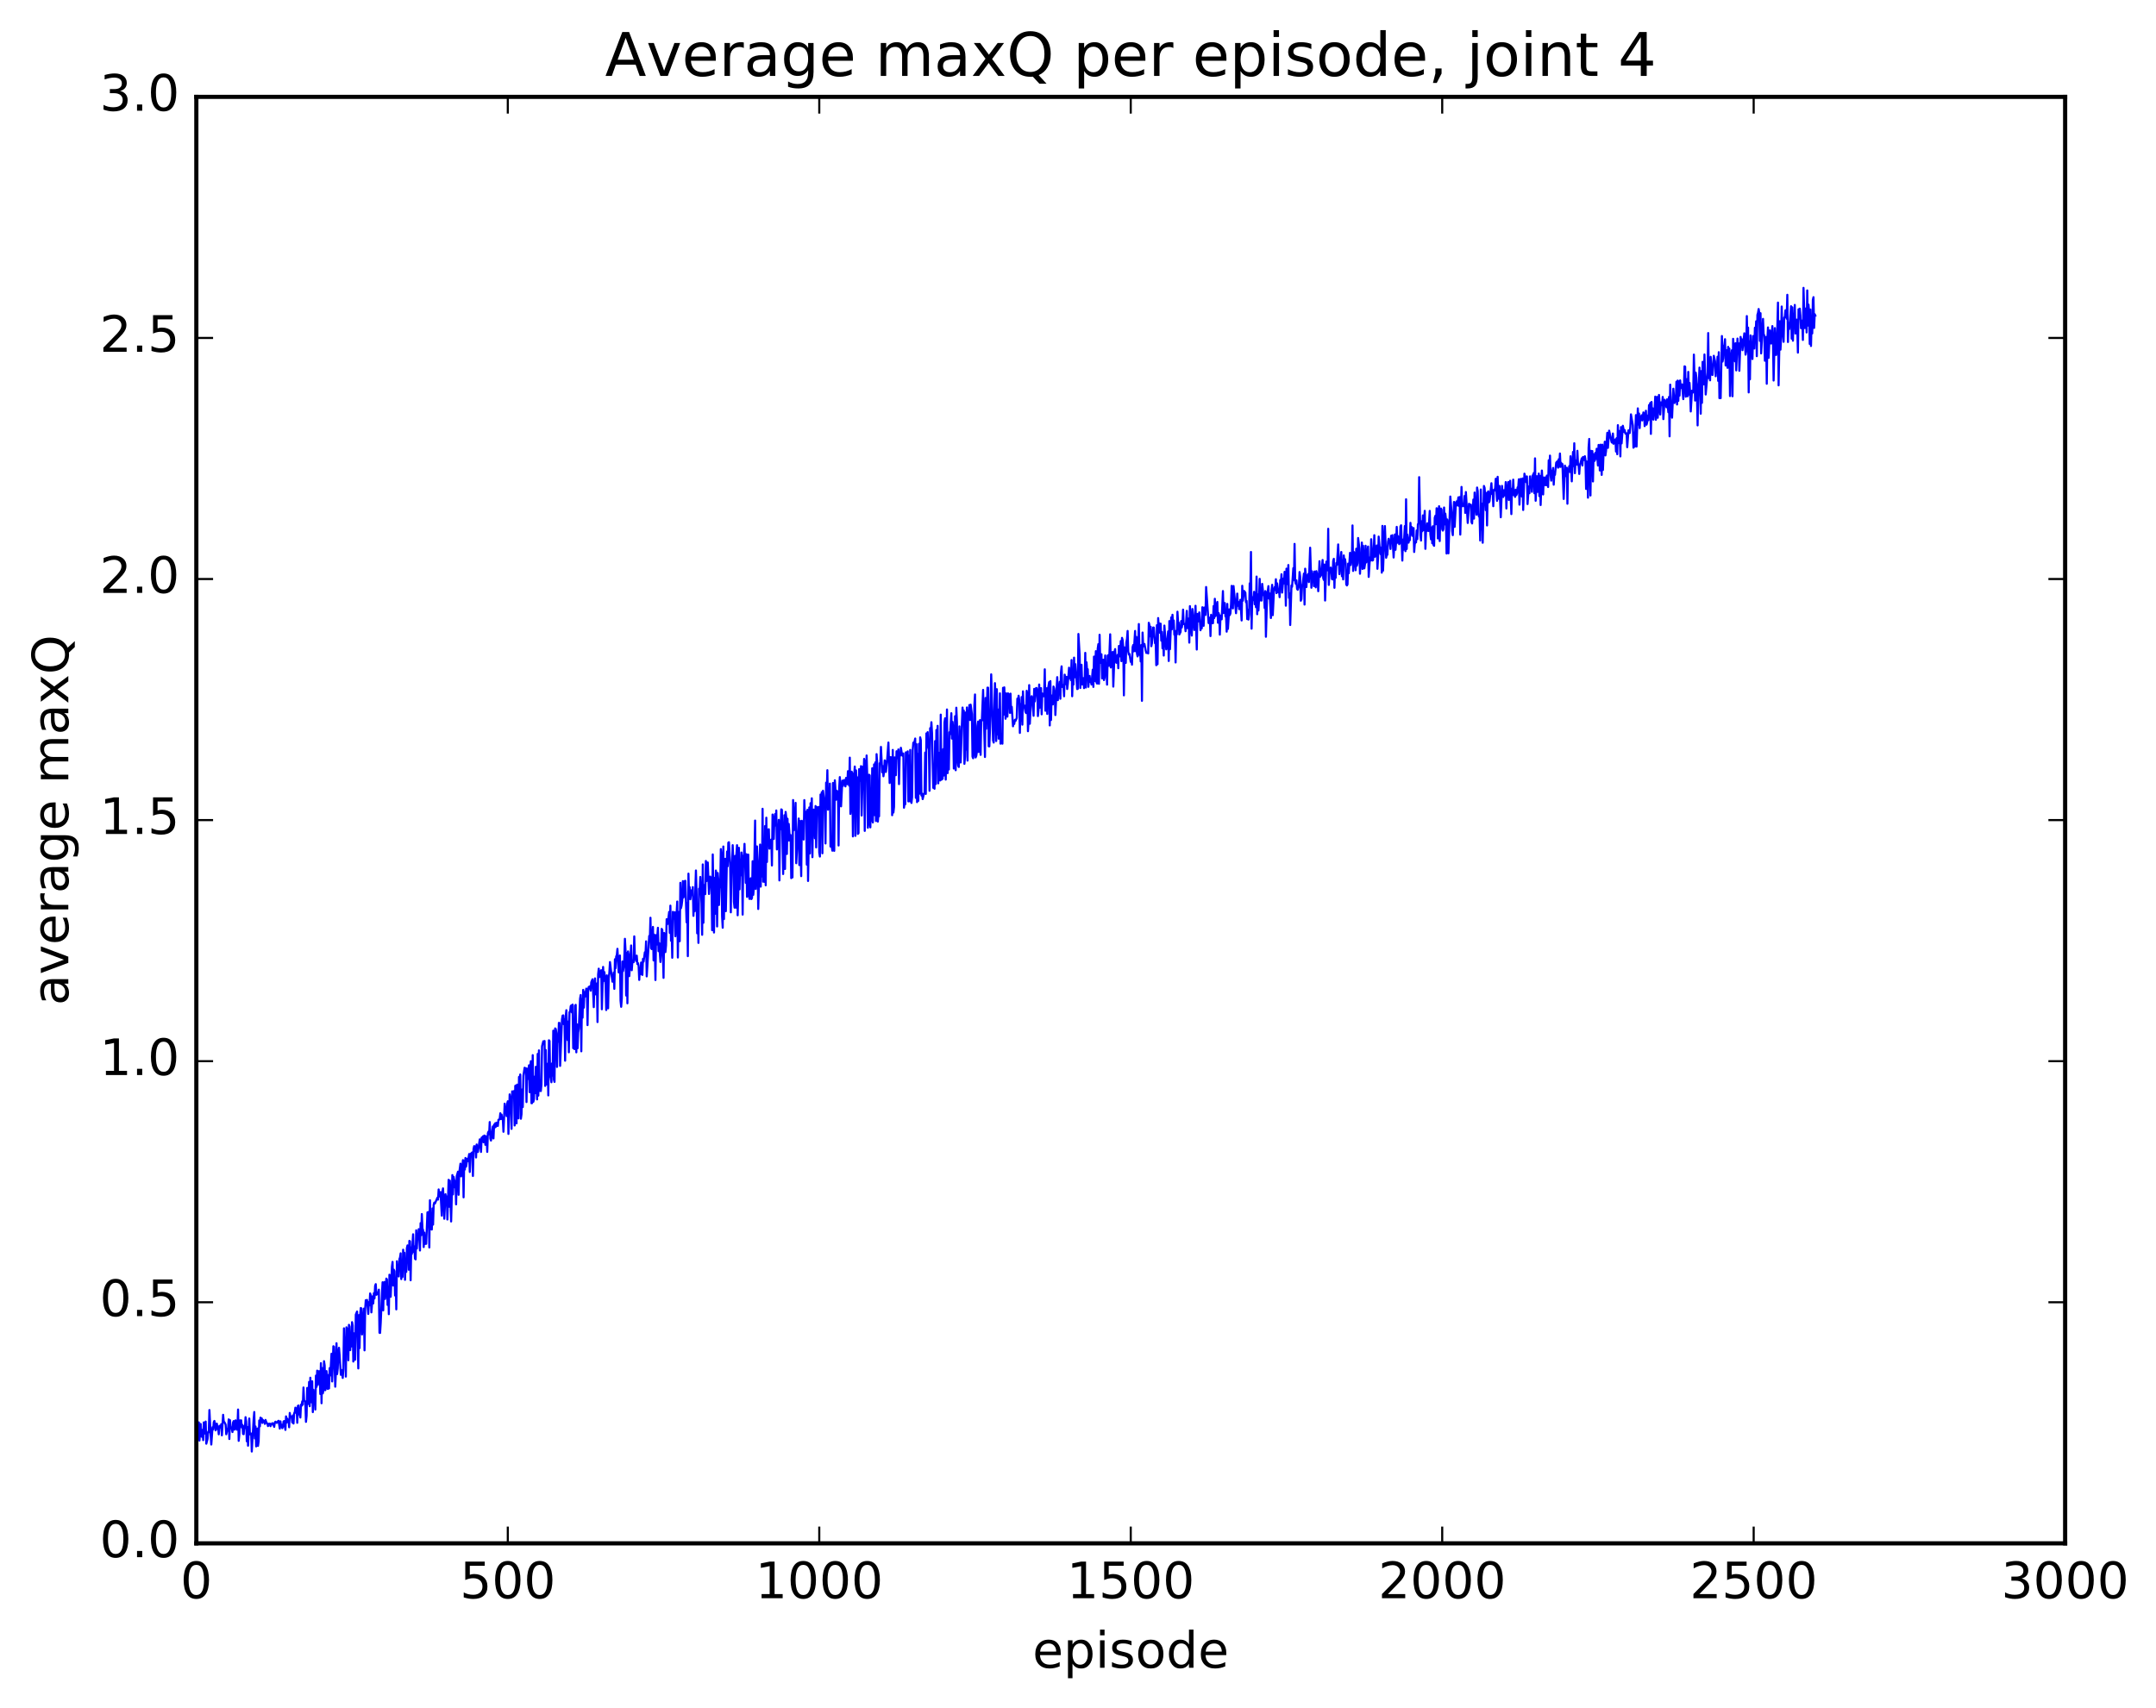 <?xml version="1.0" encoding="utf-8" standalone="no"?>
<!DOCTYPE svg PUBLIC "-//W3C//DTD SVG 1.1//EN"
  "http://www.w3.org/Graphics/SVG/1.1/DTD/svg11.dtd">
<!-- Created with matplotlib (http://matplotlib.org/) -->
<svg height="408pt" version="1.1" viewBox="0 0 515 408" width="515pt" xmlns="http://www.w3.org/2000/svg" xmlns:xlink="http://www.w3.org/1999/xlink">
 <defs>
  <style type="text/css">
*{stroke-linecap:butt;stroke-linejoin:round;stroke-miterlimit:100000;}
  </style>
 </defs>
 <g id="figure_1">
  <g id="patch_1">
   <path d="M 0 408.169 
L 515.768 408.169 
L 515.768 0 
L 0 0 
z
" style="fill:#ffffff;"/>
  </g>
  <g id="axes_1">
   <g id="patch_2">
    <path d="M 46.898 368.742 
L 493.298 368.742 
L 493.298 23.142 
L 46.898 23.142 
z
" style="fill:#ffffff;"/>
   </g>
   <g id="line2d_1">
    <path clip-path="url(#pb892ad00a3)" d="M 46.898 344.032 
L 47.046 346.297 
L 47.195 340.847 
L 47.344 341.795 
L 47.493 339.845 
L 47.642 344.191 
L 47.939 340.227 
L 48.088 343.141 
L 48.237 343.3 
L 48.386 341.639 
L 48.534 344.087 
L 48.683 339.848 
L 48.981 342.521 
L 49.13 339.649 
L 49.278 344.938 
L 49.576 343.807 
L 49.725 342.073 
L 49.873 342.21 
L 50.022 336.896 
L 50.32 342.942 
L 50.469 345.136 
L 50.766 341.003 
L 50.915 341.553 
L 51.064 339.776 
L 51.213 339.5 
L 51.361 340.176 
L 51.51 341.752 
L 51.659 340.213 
L 51.808 340.157 
L 51.957 341.444 
L 52.105 341.112 
L 52.254 342.695 
L 52.403 340.669 
L 52.552 341.053 
L 52.701 341.052 
L 52.849 340.265 
L 52.998 342.933 
L 53.296 338.039 
L 53.445 339.652 
L 53.593 339.773 
L 53.891 340.364 
L 54.04 342.684 
L 54.337 341.515 
L 54.486 341.149 
L 54.635 339.128 
L 54.784 343.815 
L 54.933 339.325 
L 55.081 340.853 
L 55.379 341.436 
L 55.528 342.152 
L 55.677 339.853 
L 55.825 339.529 
L 55.974 341.593 
L 56.123 341.203 
L 56.272 339.358 
L 56.421 341.175 
L 56.569 341.597 
L 56.718 340.819 
L 56.867 336.773 
L 57.016 344.252 
L 57.165 342.771 
L 57.313 339.36 
L 57.462 339.552 
L 57.611 339.357 
L 57.76 341.084 
L 57.909 340.45 
L 58.057 342.598 
L 58.206 342.667 
L 58.355 340.731 
L 58.504 341.195 
L 58.653 338.601 
L 58.801 339.608 
L 58.95 344.358 
L 59.099 340.967 
L 59.248 345.413 
L 59.545 338.917 
L 59.694 342.703 
L 59.843 342.503 
L 59.992 342.501 
L 60.141 346.81 
L 60.587 339.13 
L 60.736 337.366 
L 60.885 343.68 
L 61.033 340.828 
L 61.182 345.579 
L 61.331 344.472 
L 61.48 341.311 
L 61.629 345.463 
L 61.778 344.384 
L 61.926 339.389 
L 62.075 340.801 
L 62.224 338.706 
L 62.373 339.2 
L 62.522 338.885 
L 62.67 339.976 
L 62.819 339.276 
L 62.968 339.709 
L 63.117 339.524 
L 63.266 340.205 
L 63.414 339.258 
L 63.712 340.029 
L 63.861 340.102 
L 64.01 340.734 
L 64.158 340.201 
L 64.456 340.141 
L 64.605 340.753 
L 64.902 340.189 
L 65.051 340.04 
L 65.2 340.106 
L 65.498 340.915 
L 65.646 339.864 
L 65.795 339.681 
L 66.093 339.966 
L 66.39 339.574 
L 66.539 339.461 
L 66.837 341.33 
L 66.986 339.592 
L 67.134 340.841 
L 67.283 340.418 
L 67.432 341.228 
L 67.581 340.885 
L 67.73 339.638 
L 67.878 339.533 
L 68.176 341.64 
L 68.325 338.409 
L 68.474 339.884 
L 68.622 338.95 
L 68.771 339.668 
L 68.92 339.33 
L 69.069 341.013 
L 69.218 337.588 
L 69.366 338.54 
L 69.515 338.401 
L 69.664 338.615 
L 69.813 339.865 
L 69.962 338.183 
L 70.11 340.114 
L 70.259 337.67 
L 70.408 337.414 
L 70.557 336.325 
L 70.706 337.575 
L 70.854 336.462 
L 71.003 339.942 
L 71.152 335.907 
L 71.301 335.808 
L 71.45 337.908 
L 71.598 337.979 
L 71.747 338.684 
L 71.896 335.615 
L 72.045 335.876 
L 72.194 334.823 
L 72.342 335.614 
L 72.491 331.507 
L 72.64 334.566 
L 72.938 334.9 
L 73.086 339.717 
L 73.235 338.261 
L 73.384 331.611 
L 73.681 335.449 
L 73.83 330.18 
L 73.979 335.985 
L 74.128 329.171 
L 74.277 334.092 
L 74.425 335.055 
L 74.574 330.025 
L 74.723 337.391 
L 74.872 332.06 
L 75.021 334.47 
L 75.169 333.022 
L 75.318 336.775 
L 75.467 328.666 
L 75.616 331.365 
L 75.765 327.484 
L 75.913 330.857 
L 76.062 327.709 
L 76.211 327.606 
L 76.36 328.306 
L 76.509 333.071 
L 76.657 325.693 
L 76.806 335.268 
L 76.955 326.858 
L 77.104 332.91 
L 77.253 332.224 
L 77.401 325.226 
L 77.55 326.272 
L 77.699 332.152 
L 77.848 331.617 
L 77.997 327.593 
L 78.294 331.857 
L 78.443 328.531 
L 78.592 331.735 
L 78.741 326.878 
L 78.889 328.635 
L 79.187 323.441 
L 79.336 330.067 
L 79.633 321.655 
L 79.782 321.757 
L 80.08 331.32 
L 80.229 328.116 
L 80.377 320.932 
L 80.526 328.314 
L 80.675 326.945 
L 80.824 322.985 
L 80.973 322.022 
L 81.121 323.79 
L 81.419 328.487 
L 81.568 327.323 
L 81.717 327.9 
L 81.865 329.223 
L 82.014 327.235 
L 82.163 317.376 
L 82.312 322.582 
L 82.461 319.694 
L 82.609 328.904 
L 82.758 317.132 
L 82.907 318.348 
L 83.056 317.472 
L 83.205 325.006 
L 83.353 316.537 
L 83.502 316.966 
L 83.651 322.59 
L 83.8 319.636 
L 83.949 321.701 
L 84.097 315.894 
L 84.246 316.691 
L 84.395 325.305 
L 84.544 318.552 
L 84.693 324.892 
L 84.841 324.858 
L 84.99 314.098 
L 85.288 313.365 
L 85.585 326.95 
L 85.734 314.211 
L 85.883 322.099 
L 86.032 314.243 
L 86.181 312.52 
L 86.329 312.62 
L 86.478 318.831 
L 86.925 312.662 
L 87.073 322.633 
L 87.222 312.888 
L 87.371 310.65 
L 87.52 310.924 
L 87.669 310.588 
L 87.966 313.935 
L 88.115 311.104 
L 88.264 311.892 
L 88.413 309.039 
L 88.561 309.449 
L 88.71 313.561 
L 89.008 309.736 
L 89.157 311.419 
L 89.305 308.973 
L 89.454 310.217 
L 89.603 307.228 
L 89.752 306.813 
L 89.901 309.364 
L 90.049 309.246 
L 90.198 308.889 
L 90.347 308.871 
L 90.496 308.134 
L 90.645 318.426 
L 90.793 318.476 
L 90.942 316.048 
L 91.24 308.986 
L 91.389 306.365 
L 91.537 313.081 
L 91.686 306.524 
L 91.835 306.302 
L 91.984 310.357 
L 92.133 309.097 
L 92.281 305.488 
L 92.43 305.687 
L 92.579 311.784 
L 92.728 307.478 
L 92.877 313.99 
L 93.025 304.563 
L 93.174 305.011 
L 93.323 309.835 
L 93.621 302.631 
L 93.769 301.498 
L 93.918 307.142 
L 94.067 303.358 
L 94.216 303.699 
L 94.365 309.526 
L 94.513 305.441 
L 94.662 312.841 
L 94.811 301.341 
L 94.96 303.654 
L 95.109 302.872 
L 95.257 304.975 
L 95.406 300.842 
L 95.555 300.441 
L 95.704 299.444 
L 95.853 305.606 
L 96.001 302.705 
L 96.15 305.088 
L 96.299 298.589 
L 96.448 300.782 
L 96.597 299.32 
L 96.746 305.784 
L 96.894 301.15 
L 97.043 303.883 
L 97.192 298.208 
L 97.341 297.555 
L 97.49 297.663 
L 97.638 303.371 
L 97.787 296.477 
L 97.936 296.593 
L 98.085 305.889 
L 98.234 298.067 
L 98.382 299.589 
L 98.68 294.9 
L 98.829 299.153 
L 98.978 297.781 
L 99.126 300.733 
L 99.275 300.9 
L 99.424 293.958 
L 99.573 298.304 
L 99.722 294.847 
L 99.87 296.042 
L 100.019 293.682 
L 100.317 298.776 
L 100.466 292.246 
L 100.614 295.119 
L 100.763 290.067 
L 100.912 293.514 
L 101.061 293.916 
L 101.21 297.953 
L 101.358 294.497 
L 101.507 297.229 
L 101.656 296.551 
L 101.805 297.176 
L 102.102 289.664 
L 102.251 289.707 
L 102.4 289.562 
L 102.549 298.054 
L 102.698 286.773 
L 102.846 293.707 
L 102.995 291.624 
L 103.144 293.764 
L 103.293 288.727 
L 103.442 292.593 
L 103.59 287.866 
L 103.739 287.332 
L 103.888 287.555 
L 104.483 286.166 
L 104.632 286.623 
L 104.781 284.187 
L 104.93 285.87 
L 105.078 285.66 
L 105.227 284.819 
L 105.525 290.452 
L 105.674 284.738 
L 105.822 283.933 
L 105.971 286.378 
L 106.12 291.185 
L 106.418 285.335 
L 106.566 287.583 
L 106.715 285.86 
L 106.864 291.369 
L 107.162 281.891 
L 107.31 288.324 
L 107.459 282.093 
L 107.757 291.842 
L 108.054 280.761 
L 108.203 285.369 
L 108.352 281.178 
L 108.501 281.953 
L 108.65 283.684 
L 108.798 282.176 
L 108.947 287.756 
L 109.096 281.005 
L 109.394 279.952 
L 109.542 285.462 
L 109.691 280.252 
L 109.989 278.034 
L 110.138 281.065 
L 110.286 280.213 
L 110.584 277.183 
L 110.733 286.078 
L 110.882 277.358 
L 111.03 279.44 
L 111.179 276.674 
L 111.328 278.751 
L 111.626 276.853 
L 111.774 277.42 
L 112.072 275.721 
L 112.221 280.013 
L 112.37 275.739 
L 112.816 275.331 
L 112.965 280.969 
L 113.114 274.537 
L 113.262 273.839 
L 113.411 274.989 
L 113.56 273.892 
L 113.709 276.555 
L 113.858 273.447 
L 114.006 275.106 
L 114.155 275.233 
L 114.602 272.217 
L 114.899 275.223 
L 115.048 271.801 
L 115.197 272.535 
L 115.346 271.522 
L 115.494 272.905 
L 115.643 271.338 
L 115.792 271.325 
L 115.941 273.522 
L 116.238 271.501 
L 116.387 275.216 
L 116.536 270.755 
L 116.685 270.375 
L 116.834 271.019 
L 116.982 268.086 
L 117.131 272.028 
L 117.28 272.51 
L 117.726 269.134 
L 117.875 272 
L 118.024 268.705 
L 118.173 269.409 
L 118.322 268.353 
L 118.47 269.194 
L 118.619 268.27 
L 118.768 268.276 
L 118.917 269.008 
L 119.066 267.53 
L 119.214 267.538 
L 119.363 267.37 
L 119.512 265.987 
L 119.661 267.382 
L 119.809 266.31 
L 119.958 267.265 
L 120.107 267.395 
L 120.256 270.41 
L 120.553 263.697 
L 120.702 265.239 
L 120.851 265.038 
L 121 266.663 
L 121.149 263.708 
L 121.297 263.122 
L 121.446 270.924 
L 121.744 261.476 
L 122.041 263.368 
L 122.19 269.714 
L 122.339 260.758 
L 122.488 260.785 
L 122.637 261.959 
L 122.785 260.667 
L 122.934 268.903 
L 123.083 259.437 
L 123.232 259.362 
L 123.381 268.402 
L 123.529 259.15 
L 123.678 260.393 
L 123.827 267.204 
L 123.976 257.31 
L 124.125 257.715 
L 124.273 256.718 
L 124.422 267.297 
L 124.571 266.204 
L 124.72 260.301 
L 124.869 264.508 
L 125.017 257.04 
L 125.315 255.11 
L 125.464 256.084 
L 125.613 255.229 
L 125.761 263.307 
L 125.91 255.328 
L 126.059 257.799 
L 126.357 254.528 
L 126.505 260.949 
L 126.654 254.93 
L 126.803 253.545 
L 126.952 263.59 
L 127.101 263.563 
L 127.249 252.104 
L 127.398 263.237 
L 127.547 262.63 
L 127.696 257.24 
L 127.845 261.19 
L 127.993 254.885 
L 128.291 262.675 
L 128.44 251.802 
L 128.589 261.77 
L 128.738 250.959 
L 128.886 260.649 
L 129.035 258.156 
L 129.184 260.679 
L 129.333 259.136 
L 129.482 249.979 
L 129.779 248.792 
L 129.928 248.975 
L 130.077 248.719 
L 130.226 259.455 
L 130.374 250.883 
L 130.523 259.103 
L 130.672 258.829 
L 130.821 254.15 
L 130.97 261.719 
L 131.118 248.545 
L 131.267 248.687 
L 131.416 257.032 
L 131.565 257.506 
L 131.714 258.578 
L 131.862 254.074 
L 132.011 256.999 
L 132.16 246.256 
L 132.309 257.983 
L 132.458 258.49 
L 132.606 245.715 
L 132.755 245.852 
L 132.904 246.84 
L 133.053 254.918 
L 133.202 247.896 
L 133.35 248.912 
L 133.499 244.394 
L 133.648 244.406 
L 133.797 254.665 
L 134.243 243.563 
L 134.392 242.663 
L 134.541 242.593 
L 134.69 244.729 
L 134.838 243.545 
L 134.987 253.428 
L 135.136 242.738 
L 135.285 241.366 
L 135.582 248.507 
L 135.731 244.081 
L 135.88 251.418 
L 136.029 241.818 
L 136.178 241.755 
L 136.326 240.392 
L 136.475 240.214 
L 136.624 241.904 
L 136.773 240.024 
L 136.922 250.436 
L 137.07 243.778 
L 137.219 250.662 
L 137.368 240.276 
L 137.517 240.085 
L 137.666 251.429 
L 137.814 244.73 
L 137.963 250.452 
L 138.112 246.688 
L 138.261 245.739 
L 138.558 238.629 
L 138.707 237.742 
L 138.856 251.184 
L 139.005 238.684 
L 139.154 243.153 
L 139.302 236.507 
L 139.451 240.761 
L 139.6 237.029 
L 139.749 238.125 
L 140.046 236.2 
L 140.195 236.909 
L 140.344 244.926 
L 140.493 236.335 
L 140.642 235.787 
L 140.79 236.209 
L 140.939 235.637 
L 141.088 236.696 
L 141.237 234.679 
L 141.534 233.975 
L 141.832 240.632 
L 141.981 234.929 
L 142.13 233.763 
L 142.278 237.581 
L 142.427 237.022 
L 142.576 234.975 
L 142.725 244.195 
L 142.874 232.795 
L 143.022 231.443 
L 143.171 233.455 
L 143.32 232.054 
L 143.469 232.78 
L 143.618 231.809 
L 143.766 241.138 
L 144.064 231.025 
L 144.213 234.357 
L 144.362 232.254 
L 144.659 235.255 
L 144.808 241.323 
L 144.957 233.038 
L 145.106 235.478 
L 145.254 240.912 
L 145.403 233.739 
L 145.552 232.45 
L 145.701 229.862 
L 145.998 232.332 
L 146.296 234.55 
L 146.445 234.314 
L 146.594 232.368 
L 146.742 236.263 
L 146.891 229.183 
L 147.04 231.317 
L 147.189 228.522 
L 147.338 228.184 
L 147.486 226.698 
L 147.784 232.337 
L 147.933 228.693 
L 148.082 228.3 
L 148.23 239.095 
L 148.379 240.553 
L 148.528 238.564 
L 148.677 229.737 
L 148.826 232.027 
L 148.974 231.104 
L 149.123 229.071 
L 149.272 224.305 
L 149.421 227.113 
L 149.57 237.858 
L 149.718 227.67 
L 149.867 239.715 
L 150.016 227.313 
L 150.165 228.224 
L 150.314 233.221 
L 150.76 225.895 
L 150.909 231.809 
L 151.058 229.707 
L 151.206 229.47 
L 151.355 229.894 
L 151.504 223.729 
L 151.653 228.818 
L 151.802 228.976 
L 151.95 229.614 
L 152.099 228.332 
L 152.248 230.34 
L 152.397 230.116 
L 152.546 230.776 
L 152.694 234.128 
L 152.843 231.37 
L 152.992 232.782 
L 153.141 229.972 
L 153.438 232.932 
L 153.587 229.106 
L 153.736 229.752 
L 154.034 227.522 
L 154.182 228.088 
L 154.331 224.912 
L 154.48 233.282 
L 155.075 223.618 
L 155.224 224.387 
L 155.373 219.276 
L 155.522 226.547 
L 155.67 226.763 
L 155.968 221.468 
L 156.117 229.471 
L 156.266 223.309 
L 156.414 226.217 
L 156.563 234.157 
L 156.712 223.428 
L 156.861 225.7 
L 157.158 221.673 
L 157.307 227.253 
L 157.456 225.335 
L 157.754 229.841 
L 157.902 227.649 
L 158.051 221.935 
L 158.2 222.203 
L 158.498 233.635 
L 158.646 222.917 
L 158.795 223.374 
L 158.944 227.48 
L 159.093 225.893 
L 159.242 219.624 
L 159.39 220.83 
L 159.539 220.335 
L 159.837 217.877 
L 159.986 222.895 
L 160.134 216.383 
L 160.283 224.77 
L 160.432 221.977 
L 160.581 228.831 
L 160.73 217.857 
L 160.878 219.535 
L 161.176 217.96 
L 161.325 223.7 
L 161.771 215.401 
L 161.92 228.773 
L 162.069 217.878 
L 162.218 218.758 
L 162.366 224.881 
L 162.515 210.935 
L 162.664 216.991 
L 162.813 216.343 
L 162.962 215.187 
L 163.11 210.528 
L 163.259 214.46 
L 163.408 213.812 
L 163.557 210.507 
L 163.706 210.451 
L 164.003 220.362 
L 164.152 215.763 
L 164.301 228.445 
L 164.45 208.734 
L 164.598 213.809 
L 164.747 211.987 
L 164.896 214.859 
L 165.194 212.716 
L 165.342 213.733 
L 165.491 211.954 
L 165.64 218.819 
L 165.789 215.003 
L 165.938 217.731 
L 166.235 207.982 
L 166.384 213.059 
L 166.533 222.984 
L 166.681 217.925 
L 166.83 225.286 
L 166.979 212.33 
L 167.128 212.958 
L 167.277 209.528 
L 167.574 215.971 
L 167.723 223.345 
L 167.872 206.532 
L 168.021 220.471 
L 168.169 211.448 
L 168.467 213.618 
L 168.616 205.705 
L 168.765 210.521 
L 169.062 206.066 
L 169.36 213.592 
L 169.657 209.434 
L 169.806 209.851 
L 169.955 210.771 
L 170.104 222.246 
L 170.253 204.151 
L 170.55 222.802 
L 170.699 209.747 
L 170.848 218.335 
L 170.997 207.994 
L 171.145 209.007 
L 171.294 221.355 
L 171.443 208.586 
L 171.592 210.382 
L 171.741 216.227 
L 171.889 212.225 
L 172.038 211.78 
L 172.187 202.875 
L 172.336 204.402 
L 172.485 218.924 
L 172.633 221.66 
L 172.782 202.256 
L 172.931 219.587 
L 173.08 206.124 
L 173.229 205.198 
L 173.377 217.709 
L 173.675 203.459 
L 173.824 206.953 
L 173.973 201.339 
L 174.121 201.23 
L 174.419 206.811 
L 174.568 217.978 
L 174.717 207.562 
L 174.865 206.726 
L 175.014 201.931 
L 175.163 205.645 
L 175.312 215.466 
L 175.461 216.861 
L 175.609 204.492 
L 175.758 216.874 
L 175.907 204.14 
L 176.056 201.936 
L 176.205 218.681 
L 176.353 213.331 
L 176.502 202.559 
L 176.651 212.488 
L 176.8 205.437 
L 176.949 209.138 
L 177.097 203.689 
L 177.246 206.449 
L 177.395 218.521 
L 177.544 204.483 
L 177.693 204.282 
L 177.841 201.616 
L 178.139 210.941 
L 178.288 204.087 
L 178.437 214.282 
L 178.734 204.189 
L 178.883 213.772 
L 179.032 214.768 
L 179.181 213.561 
L 179.329 209.844 
L 179.478 214.812 
L 179.627 214.535 
L 179.776 205.773 
L 179.925 213.811 
L 180.073 212.101 
L 180.371 196.052 
L 180.52 212.395 
L 180.817 202.227 
L 180.966 206.228 
L 181.115 217.18 
L 181.561 201.789 
L 181.71 211.837 
L 181.859 202.918 
L 182.008 209.417 
L 182.157 193.238 
L 182.305 210.662 
L 182.454 206.588 
L 182.603 210.702 
L 182.752 197.365 
L 182.901 211.52 
L 183.049 195.372 
L 183.198 205.948 
L 183.347 198.184 
L 183.496 200.28 
L 183.645 198.125 
L 183.793 202.772 
L 183.942 200.751 
L 184.091 200.78 
L 184.24 200.585 
L 184.389 206.785 
L 184.537 194.614 
L 184.835 200.454 
L 184.984 195.676 
L 185.133 194.508 
L 185.281 197.258 
L 185.43 193.646 
L 185.579 202.952 
L 185.728 198.952 
L 185.877 199.477 
L 186.025 195.879 
L 186.174 210.356 
L 186.323 196.51 
L 186.472 198.167 
L 186.621 193.379 
L 186.769 193.495 
L 187.067 208.83 
L 187.365 194.778 
L 187.513 207.619 
L 187.662 193.989 
L 187.811 195.271 
L 187.96 204.035 
L 188.109 195.614 
L 188.257 200.853 
L 188.406 196.86 
L 188.704 200.861 
L 188.853 199.509 
L 189.001 209.81 
L 189.15 207.677 
L 189.299 209.628 
L 189.448 191.151 
L 189.597 198.382 
L 189.745 197.979 
L 190.043 191.816 
L 190.192 206.244 
L 190.787 195.565 
L 190.936 206.68 
L 191.085 196.152 
L 191.382 209.331 
L 191.531 196.103 
L 191.829 200.248 
L 191.977 200.59 
L 192.126 191.165 
L 192.275 195.367 
L 192.424 193.918 
L 192.573 195.597 
L 192.721 206.591 
L 192.87 193.494 
L 193.019 210.484 
L 193.317 192.919 
L 193.465 203.908 
L 193.614 191.894 
L 193.763 194.702 
L 193.912 190.738 
L 194.061 204.806 
L 194.209 193.825 
L 194.358 193.434 
L 194.656 200.288 
L 194.805 192.576 
L 194.953 202.474 
L 195.102 192.845 
L 195.251 193.096 
L 195.549 192.793 
L 195.697 203.673 
L 195.846 204.653 
L 195.995 189.832 
L 196.144 191.824 
L 196.293 189.281 
L 196.441 203.871 
L 196.59 188.918 
L 196.888 191.389 
L 197.037 192.586 
L 197.185 201.524 
L 197.334 186.995 
L 197.483 189.446 
L 197.632 184.018 
L 197.781 193.459 
L 197.929 188.945 
L 198.078 192.876 
L 198.227 187.225 
L 198.376 202.263 
L 198.525 202.129 
L 198.673 202.249 
L 198.822 203.249 
L 198.971 187.07 
L 199.269 203.288 
L 199.417 186.436 
L 199.715 191.076 
L 199.864 188.924 
L 200.013 189.921 
L 200.161 189.119 
L 200.31 202.007 
L 200.459 188.312 
L 200.608 185.669 
L 200.757 188.172 
L 200.905 192.652 
L 201.203 186.525 
L 201.352 187.796 
L 201.501 186.48 
L 201.649 186.378 
L 201.947 187.893 
L 202.096 185.861 
L 202.245 185.958 
L 202.393 187.362 
L 202.542 184.253 
L 202.691 184.893 
L 202.84 187.699 
L 202.989 181.018 
L 203.137 194.465 
L 203.286 192.416 
L 203.435 184.377 
L 203.584 184.755 
L 203.733 199.84 
L 203.881 186.421 
L 204.03 185.488 
L 204.179 183.146 
L 204.328 199.704 
L 204.477 184.066 
L 204.625 186.804 
L 204.774 185.719 
L 204.923 199.242 
L 205.072 199.064 
L 205.221 183.764 
L 205.518 186.561 
L 205.667 183.05 
L 205.816 194.85 
L 206.113 183.176 
L 206.262 185.661 
L 206.411 181.322 
L 206.56 198.522 
L 206.709 181.768 
L 206.857 185.454 
L 207.006 180.506 
L 207.155 185.385 
L 207.304 197.772 
L 207.453 196.637 
L 207.601 185.102 
L 207.75 185.257 
L 207.899 197.677 
L 208.048 188.458 
L 208.197 196.122 
L 208.345 183.556 
L 208.494 196.511 
L 208.792 182.635 
L 208.941 194.769 
L 209.089 182.153 
L 209.238 196.149 
L 209.387 180.184 
L 209.536 182.397 
L 209.685 196.305 
L 209.833 194.536 
L 209.982 195.033 
L 210.131 182.351 
L 210.28 182.398 
L 210.429 178.455 
L 210.726 184.521 
L 210.875 183.042 
L 211.024 185.47 
L 211.173 184.399 
L 211.321 181.674 
L 211.47 181.92 
L 211.619 184.435 
L 211.917 181.481 
L 212.214 177.412 
L 212.512 187.075 
L 212.661 180.899 
L 212.81 185.203 
L 212.958 180.922 
L 213.107 194.773 
L 213.256 179.178 
L 213.405 194.141 
L 213.554 192.8 
L 213.702 180.966 
L 213.851 182.164 
L 214 185.211 
L 214.149 179.501 
L 214.298 181.147 
L 214.595 179.056 
L 214.744 187.349 
L 214.893 180.715 
L 215.042 180.508 
L 215.19 178.665 
L 215.488 180.442 
L 215.637 180.618 
L 215.786 180.029 
L 215.934 192.98 
L 216.083 191.876 
L 216.232 192.17 
L 216.381 179.754 
L 216.53 179.805 
L 216.678 180.373 
L 216.827 179.516 
L 216.976 191.475 
L 217.125 180.538 
L 217.274 191.431 
L 217.422 179.171 
L 217.571 191.354 
L 217.72 191.846 
L 217.869 190.505 
L 218.018 179.236 
L 218.166 177.44 
L 218.315 177.803 
L 218.613 176.454 
L 218.762 190.635 
L 218.91 177.79 
L 219.059 191.65 
L 219.208 180.121 
L 219.357 191.337 
L 219.506 177.727 
L 219.654 189.631 
L 219.803 176.172 
L 219.952 176.862 
L 220.101 190.068 
L 220.25 189.616 
L 220.398 190.926 
L 220.696 189.657 
L 220.845 189.426 
L 220.994 179.813 
L 221.142 189.683 
L 221.291 175.229 
L 221.44 175.784 
L 221.589 174.927 
L 221.738 178.539 
L 221.886 179.094 
L 222.035 188.938 
L 222.184 173.978 
L 222.333 175.168 
L 222.482 172.552 
L 222.63 175.09 
L 222.928 188.235 
L 223.077 187.707 
L 223.226 188.452 
L 223.374 177.067 
L 223.523 187.334 
L 223.672 174.416 
L 223.821 178.737 
L 223.97 173.422 
L 224.118 187.161 
L 224.267 179.857 
L 224.416 186.008 
L 224.565 186.477 
L 224.714 170.746 
L 224.862 186.299 
L 225.16 186.046 
L 225.309 178.982 
L 225.458 185.297 
L 225.606 172.598 
L 225.755 171.616 
L 225.904 186.262 
L 226.202 169.511 
L 226.35 184.72 
L 226.499 178.849 
L 226.648 183.843 
L 226.797 174.947 
L 226.946 175.414 
L 227.243 170.407 
L 227.392 176.474 
L 227.541 172.477 
L 227.69 174.257 
L 227.838 183.631 
L 227.987 182.163 
L 228.136 171.12 
L 228.285 184.026 
L 228.434 169.089 
L 228.582 172.441 
L 228.731 181.522 
L 228.88 182.96 
L 229.029 183.254 
L 229.178 173.549 
L 229.475 182.17 
L 229.773 172.777 
L 229.922 169.053 
L 230.07 171.541 
L 230.219 169.786 
L 230.368 182.502 
L 230.517 180.828 
L 230.666 170.24 
L 230.814 179.102 
L 230.963 169.032 
L 231.112 181.728 
L 231.261 169.823 
L 231.41 171.039 
L 231.558 168.447 
L 231.707 172.035 
L 231.856 168.359 
L 232.154 170.607 
L 232.302 180.785 
L 232.451 181.165 
L 232.6 180.009 
L 232.749 168.473 
L 232.898 165.927 
L 233.046 180.975 
L 233.195 180.614 
L 233.344 179.695 
L 233.493 173.448 
L 233.642 172.394 
L 233.79 179.665 
L 234.088 172.056 
L 234.237 180.358 
L 234.386 172.13 
L 234.534 172.171 
L 234.832 164.831 
L 235.278 180.864 
L 235.427 166.764 
L 235.576 174.112 
L 235.874 164.3 
L 236.022 164.304 
L 236.171 178.31 
L 236.32 178.328 
L 236.469 174.509 
L 236.766 161.118 
L 237.213 176.888 
L 237.362 177.416 
L 237.659 163.22 
L 237.808 166.268 
L 237.957 177.051 
L 238.106 164.668 
L 238.254 175.475 
L 238.403 169.525 
L 238.552 176.489 
L 238.701 173.474 
L 238.85 165.658 
L 238.998 177.685 
L 239.147 175.369 
L 239.296 175.621 
L 239.445 177.686 
L 239.594 164.34 
L 239.742 170.746 
L 239.891 164.232 
L 240.189 171.726 
L 240.338 165.652 
L 240.635 171.219 
L 240.784 165.661 
L 240.933 165.827 
L 241.082 166.328 
L 241.23 170.32 
L 241.379 165.73 
L 241.528 170.264 
L 241.677 168.88 
L 241.974 173.53 
L 242.123 172.563 
L 242.272 172.973 
L 242.421 171.99 
L 242.57 172.24 
L 242.867 171.549 
L 243.016 166.923 
L 243.165 167.916 
L 243.314 166.223 
L 243.462 167.207 
L 243.611 175.107 
L 243.76 168.221 
L 243.909 172.168 
L 244.058 166.542 
L 244.206 173.14 
L 244.355 165.176 
L 244.504 168.747 
L 244.653 168.529 
L 244.95 170.082 
L 245.099 170.378 
L 245.248 165.04 
L 245.397 165.978 
L 245.546 174.709 
L 245.694 172.018 
L 245.843 163.694 
L 245.992 172.926 
L 246.29 166.862 
L 246.438 166.336 
L 246.587 166.881 
L 246.885 171.019 
L 247.034 164.594 
L 247.182 167.595 
L 247.48 164.387 
L 247.629 164.393 
L 247.778 164.998 
L 247.926 171.087 
L 248.075 169.507 
L 248.224 163.549 
L 248.373 169.081 
L 248.522 165.292 
L 248.67 164.407 
L 248.819 170.668 
L 248.968 165.696 
L 249.117 166.273 
L 249.266 166.36 
L 249.414 165.787 
L 249.563 159.916 
L 249.712 169.816 
L 250.01 164.442 
L 250.158 170.581 
L 250.307 164.806 
L 250.605 162.983 
L 250.754 173.323 
L 250.902 162.732 
L 251.051 172.036 
L 251.2 166.169 
L 251.349 166.907 
L 251.498 168.303 
L 251.646 164.029 
L 251.795 164.45 
L 251.944 165.538 
L 252.093 170.838 
L 252.39 164.586 
L 252.539 161.788 
L 252.688 167.283 
L 252.837 164.303 
L 252.986 164.639 
L 253.134 162.899 
L 253.283 166.955 
L 253.432 160.659 
L 253.581 159.208 
L 253.73 164.132 
L 253.878 163.632 
L 254.027 164.153 
L 254.176 166.359 
L 254.325 161.194 
L 254.622 163.485 
L 254.771 161.723 
L 254.92 164.624 
L 255.069 163.354 
L 255.366 159.53 
L 255.515 162.035 
L 255.664 161.213 
L 255.813 162.514 
L 255.962 157.697 
L 256.11 166.354 
L 256.259 161.32 
L 256.408 163.572 
L 256.557 157.128 
L 256.705 161.825 
L 256.854 158.685 
L 257.301 164.64 
L 257.45 164.575 
L 257.598 151.47 
L 257.896 156.528 
L 258.045 164.379 
L 258.342 158.83 
L 258.491 163.537 
L 258.789 162.022 
L 258.938 164.413 
L 259.086 163.537 
L 259.235 155.989 
L 259.384 164.261 
L 259.533 158.238 
L 259.682 160.354 
L 259.83 159.897 
L 259.979 164.1 
L 260.128 161.831 
L 260.277 161.504 
L 260.425 162.946 
L 260.574 162.666 
L 260.723 163.54 
L 261.021 159.996 
L 261.17 164.121 
L 261.318 156.876 
L 261.467 162.734 
L 261.765 155.582 
L 261.913 163.052 
L 262.062 163.321 
L 262.211 154.977 
L 262.36 153.898 
L 262.509 163.372 
L 262.658 151.662 
L 262.806 157.573 
L 262.955 158.396 
L 263.104 156.322 
L 263.253 162.089 
L 263.401 157.933 
L 263.55 157.612 
L 263.699 162.497 
L 263.848 161.919 
L 263.997 156.599 
L 264.146 161.148 
L 264.294 159.625 
L 264.443 163.577 
L 264.592 156.625 
L 264.741 156.531 
L 264.889 159.08 
L 265.187 151.548 
L 265.336 159.481 
L 265.485 158.912 
L 265.634 155.914 
L 265.782 155.772 
L 265.931 164.051 
L 266.229 155.671 
L 266.377 155.081 
L 266.526 157.99 
L 266.675 158.361 
L 266.973 156.457 
L 267.122 159.656 
L 267.27 154.333 
L 267.419 156.846 
L 267.568 155.83 
L 267.717 153.165 
L 267.865 157.963 
L 268.014 152.403 
L 268.163 152.946 
L 268.312 154.728 
L 268.461 166.138 
L 268.61 154.688 
L 268.907 158.392 
L 269.056 153.481 
L 269.205 152.659 
L 269.353 150.749 
L 269.502 155.707 
L 269.651 156.393 
L 269.8 156.251 
L 270.098 158.14 
L 270.246 157.392 
L 270.395 158.802 
L 270.544 154.62 
L 270.693 154.114 
L 270.841 155.619 
L 271.139 150.753 
L 271.288 155.597 
L 271.437 152.172 
L 271.586 156.164 
L 271.734 156.837 
L 271.883 154.304 
L 272.032 149.098 
L 272.181 156.485 
L 272.329 155.444 
L 272.478 158.046 
L 272.627 154.11 
L 272.776 167.445 
L 272.925 151.133 
L 273.074 154.425 
L 273.222 154.342 
L 273.371 153.858 
L 273.669 155.435 
L 273.817 156.001 
L 274.115 155.941 
L 274.264 156.125 
L 274.413 148.799 
L 274.562 149.34 
L 274.71 152.048 
L 274.859 149.754 
L 275.008 154.396 
L 275.157 153.713 
L 275.454 149.933 
L 275.603 149.938 
L 275.901 153.679 
L 276.05 153.082 
L 276.198 158.935 
L 276.347 149.372 
L 276.496 158.696 
L 276.645 147.672 
L 276.793 149.812 
L 276.942 148.943 
L 277.091 151.21 
L 277.24 149.014 
L 277.389 153.064 
L 277.538 150.977 
L 277.686 154.904 
L 277.835 152.993 
L 277.984 156.626 
L 278.133 149.467 
L 278.43 153.283 
L 278.579 155.142 
L 278.728 154.392 
L 279.026 150.852 
L 279.174 157.928 
L 279.323 148.395 
L 279.472 155.109 
L 279.769 147.513 
L 279.918 150.367 
L 280.067 146.885 
L 280.216 149.557 
L 280.365 148.246 
L 280.514 151.647 
L 280.662 151.129 
L 280.811 158.28 
L 280.96 150.707 
L 281.109 151.575 
L 281.257 146.155 
L 281.406 148.702 
L 281.555 148.749 
L 281.704 151.592 
L 282.002 150.977 
L 282.15 148.388 
L 282.299 149.914 
L 282.448 148.919 
L 282.597 145.655 
L 282.745 149.096 
L 282.894 149.048 
L 283.043 149.227 
L 283.192 150.814 
L 283.49 145.95 
L 283.638 150.07 
L 283.787 147.911 
L 283.936 147.776 
L 284.085 153.537 
L 284.233 144.822 
L 284.531 150.019 
L 284.68 151.857 
L 284.829 145.509 
L 285.275 150.522 
L 285.573 144.739 
L 285.87 155.188 
L 286.019 146.687 
L 286.168 148.507 
L 286.317 148.004 
L 286.466 146.316 
L 286.763 150.582 
L 286.912 148.579 
L 287.061 150.122 
L 287.209 145.085 
L 287.358 145.387 
L 287.507 149.522 
L 287.656 145.156 
L 287.805 146.739 
L 287.954 146.92 
L 288.102 140.251 
L 288.697 148.861 
L 288.846 148.89 
L 288.995 147.582 
L 289.144 151.978 
L 289.293 146.894 
L 289.442 148.922 
L 289.59 147.666 
L 289.739 148.894 
L 289.888 144.8 
L 290.037 147.676 
L 290.185 143.068 
L 290.334 147.204 
L 290.483 146.841 
L 290.632 144.401 
L 290.781 143.814 
L 290.93 148.788 
L 291.078 146.456 
L 291.227 146.912 
L 291.376 151.635 
L 291.525 147.704 
L 291.673 147.06 
L 291.822 147.973 
L 292.12 141.216 
L 292.269 146.467 
L 292.566 144.078 
L 292.715 147.251 
L 292.864 147.142 
L 293.013 150.92 
L 293.161 144.29 
L 293.31 150.27 
L 293.608 145.596 
L 293.757 146.963 
L 293.906 146.534 
L 294.054 144.406 
L 294.203 139.981 
L 294.352 144.56 
L 294.501 145.355 
L 294.649 140.015 
L 294.947 143.07 
L 295.245 146.511 
L 295.542 141.827 
L 295.691 144.744 
L 295.84 143.833 
L 295.989 145.539 
L 296.286 143.308 
L 296.584 148.244 
L 296.733 139.957 
L 296.882 143.521 
L 297.179 141.187 
L 297.477 141.6 
L 297.625 143.894 
L 297.774 143.577 
L 297.923 147.919 
L 298.072 145.69 
L 298.221 148.032 
L 298.37 146.808 
L 298.518 139.376 
L 298.667 140.89 
L 298.816 131.88 
L 298.965 150.206 
L 299.113 143.439 
L 299.262 142.683 
L 299.411 143.381 
L 299.56 141.4 
L 299.709 144.379 
L 299.858 141.658 
L 300.006 145.074 
L 300.155 137.759 
L 300.304 146.753 
L 300.453 142.003 
L 300.601 145.866 
L 300.75 143.142 
L 300.899 138.303 
L 301.048 143.45 
L 301.197 142.57 
L 301.346 143.497 
L 301.494 139.501 
L 301.792 142.213 
L 301.941 141.799 
L 302.089 145.277 
L 302.238 141.225 
L 302.387 152.14 
L 302.685 141.584 
L 302.834 141.191 
L 302.982 140.042 
L 303.131 143.019 
L 303.28 141.782 
L 303.577 147.663 
L 303.726 141.16 
L 303.875 139.731 
L 304.024 146.979 
L 304.322 140.844 
L 304.47 140.278 
L 304.619 140.968 
L 304.768 138.396 
L 304.917 141.715 
L 305.065 139.377 
L 305.363 141.515 
L 305.512 140.99 
L 305.661 142.676 
L 305.81 138.586 
L 305.958 139.589 
L 306.107 137.206 
L 306.256 141.584 
L 306.553 138.238 
L 306.702 139.399 
L 306.851 136.622 
L 307 138.158 
L 307.149 144.713 
L 307.298 135.869 
L 307.595 139.575 
L 307.744 135.002 
L 307.893 142.857 
L 308.041 141.775 
L 308.19 149.332 
L 308.488 139.886 
L 308.637 140.202 
L 308.934 135.743 
L 309.083 138.577 
L 309.232 129.951 
L 309.381 138.915 
L 309.529 139.503 
L 309.678 138.658 
L 309.827 140.7 
L 309.976 140.914 
L 310.274 139.859 
L 310.422 136.672 
L 310.571 137.803 
L 310.72 143.528 
L 310.869 143.153 
L 311.017 140.184 
L 311.166 139.486 
L 311.464 137.046 
L 311.613 144.449 
L 311.762 135.875 
L 311.91 137.258 
L 312.059 140.258 
L 312.208 137.475 
L 312.357 138.479 
L 312.505 137.123 
L 312.654 139.07 
L 312.952 130.865 
L 313.25 140.423 
L 313.398 136.509 
L 313.547 138.115 
L 313.696 137.149 
L 313.845 140.039 
L 313.993 136.543 
L 314.291 140.33 
L 314.44 136.455 
L 314.589 137.143 
L 314.738 138.555 
L 314.886 141.255 
L 315.184 134.094 
L 315.333 137.81 
L 315.63 137.328 
L 315.928 133.799 
L 316.077 138.129 
L 316.226 138.568 
L 316.374 134.89 
L 316.523 143.48 
L 316.821 134.183 
L 317.118 136.269 
L 317.267 126.336 
L 317.416 139.751 
L 317.565 136.671 
L 317.714 136.747 
L 317.862 135.604 
L 318.011 136.177 
L 318.16 138.339 
L 318.309 138.449 
L 318.457 134.036 
L 318.606 133.512 
L 318.755 140.441 
L 318.904 135.394 
L 319.053 138.043 
L 319.202 134.517 
L 319.35 134.971 
L 319.648 130.077 
L 319.945 137.178 
L 320.392 131.883 
L 320.541 137.684 
L 320.69 133.86 
L 320.838 138.437 
L 320.987 132.704 
L 321.136 134.535 
L 321.285 133.594 
L 321.433 134.663 
L 321.582 139.638 
L 321.731 139.877 
L 321.88 139.613 
L 322.029 134.665 
L 322.178 136.962 
L 322.475 132.089 
L 322.624 135 
L 322.773 133.885 
L 322.921 134.057 
L 323.07 125.54 
L 323.219 136.414 
L 323.368 131.863 
L 323.517 132.145 
L 323.814 136.245 
L 323.963 131.105 
L 324.112 135.172 
L 324.261 134.577 
L 324.409 128.542 
L 324.707 131.03 
L 324.856 137.081 
L 325.005 133.98 
L 325.154 134.69 
L 325.302 129.632 
L 325.451 135.938 
L 325.6 130.402 
L 325.897 135.803 
L 326.046 134.849 
L 326.195 130.391 
L 326.344 134.386 
L 326.79 130.583 
L 326.939 137.838 
L 327.237 133.181 
L 327.385 133.934 
L 327.534 128.835 
L 327.832 133.93 
L 327.981 133.823 
L 328.13 131.933 
L 328.278 127.872 
L 328.427 133.027 
L 328.576 132.098 
L 328.725 131.924 
L 328.873 130.326 
L 329.022 135.9 
L 329.171 133.447 
L 329.32 128.203 
L 329.618 131.507 
L 329.766 132.402 
L 329.915 130.821 
L 330.064 136.823 
L 330.213 125.648 
L 330.361 136.353 
L 330.659 128.35 
L 330.808 125.691 
L 331.106 133.255 
L 331.254 132.615 
L 331.403 132.55 
L 331.552 129.451 
L 331.701 128.724 
L 331.849 129.606 
L 331.998 129.379 
L 332.147 131.162 
L 332.296 128.009 
L 332.445 128.462 
L 332.594 127.873 
L 332.891 133.204 
L 333.189 127.697 
L 333.337 131.366 
L 333.486 129.516 
L 333.635 125.882 
L 333.784 129.683 
L 333.933 128.099 
L 334.082 128.63 
L 334.23 130.024 
L 334.379 129.72 
L 334.528 125.805 
L 334.677 125.505 
L 334.974 133.937 
L 335.123 128.912 
L 335.272 131.349 
L 335.57 125.679 
L 335.718 131.686 
L 335.867 119.291 
L 336.016 131.168 
L 336.165 127.72 
L 336.462 129.653 
L 336.611 128.866 
L 336.76 129.072 
L 336.909 124.924 
L 337.058 127.617 
L 337.206 125.914 
L 337.355 128.027 
L 337.504 126.492 
L 337.653 126.162 
L 337.801 131.882 
L 337.95 129.953 
L 338.099 129.615 
L 338.248 129.579 
L 338.397 126.745 
L 338.546 128.808 
L 338.694 125.235 
L 338.843 125.057 
L 338.992 114.006 
L 339.289 127.934 
L 339.438 129.151 
L 339.587 124.54 
L 339.736 126.921 
L 339.885 123.145 
L 340.034 126.659 
L 340.331 122.055 
L 340.48 131.131 
L 340.629 126.83 
L 340.777 126.89 
L 340.926 125.037 
L 341.224 126.875 
L 341.522 122.068 
L 341.67 127.649 
L 341.819 128.86 
L 341.968 126.028 
L 342.117 129.808 
L 342.265 125.733 
L 342.414 130.2 
L 342.563 130.413 
L 342.712 123.724 
L 342.861 123.239 
L 343.01 125.251 
L 343.158 121.428 
L 343.307 121.624 
L 343.456 128.649 
L 343.605 122.281 
L 343.753 120.949 
L 343.902 129.275 
L 344.051 122.657 
L 344.2 121.498 
L 344.349 121.766 
L 344.498 126.446 
L 344.646 126.773 
L 344.795 126.427 
L 344.944 121.26 
L 345.093 125.3 
L 345.241 122.711 
L 345.39 124.012 
L 345.539 132.245 
L 345.688 124.113 
L 345.837 124.984 
L 345.986 132.202 
L 346.432 118.635 
L 346.729 122.389 
L 346.878 126.862 
L 347.027 127.863 
L 347.325 119.923 
L 347.474 125.872 
L 347.771 120.237 
L 347.92 119.8 
L 348.069 120.763 
L 348.366 118.829 
L 348.515 120.923 
L 348.664 118.757 
L 348.813 127.73 
L 349.11 116.338 
L 349.259 120.963 
L 349.408 120.366 
L 349.557 120.35 
L 349.705 120.954 
L 349.854 118.499 
L 350.003 122.542 
L 350.152 117.561 
L 350.598 124.949 
L 350.896 120.362 
L 351.193 120.728 
L 351.342 120.577 
L 351.491 124.727 
L 351.64 125.073 
L 351.938 119.361 
L 352.086 123.906 
L 352.235 117.684 
L 352.384 121.87 
L 352.533 121.191 
L 352.682 122.979 
L 352.83 116.484 
L 352.979 117.338 
L 353.128 122.682 
L 353.277 123.42 
L 353.425 123.261 
L 353.574 129.141 
L 353.723 116.947 
L 353.872 126.506 
L 354.021 120.319 
L 354.17 129.675 
L 354.467 116.112 
L 354.616 116.551 
L 354.765 118.468 
L 354.913 121.888 
L 355.062 117.786 
L 355.211 125.544 
L 355.36 117.637 
L 355.509 117.398 
L 355.658 120.027 
L 355.806 119.717 
L 356.253 115.455 
L 356.401 118.02 
L 356.55 117.23 
L 356.699 120.945 
L 356.848 117.013 
L 356.997 117.232 
L 357.146 116.586 
L 357.294 114.384 
L 357.592 119.664 
L 357.741 113.923 
L 357.889 118.963 
L 358.038 119.174 
L 358.187 116.106 
L 358.485 123.583 
L 358.782 116.093 
L 358.931 118.285 
L 359.08 118.74 
L 359.229 117.129 
L 359.377 118.367 
L 359.526 117.744 
L 359.675 115.179 
L 359.824 121.491 
L 359.973 116.579 
L 360.122 116.638 
L 360.27 115.184 
L 360.419 119.451 
L 360.568 115.589 
L 360.717 114.869 
L 361.014 122.832 
L 361.163 116.767 
L 361.312 118.317 
L 361.461 114.602 
L 361.61 117.88 
L 361.907 118.718 
L 362.056 117.013 
L 362.205 118.303 
L 362.353 117.923 
L 362.502 116.444 
L 362.651 116.447 
L 362.8 114.514 
L 362.949 120.578 
L 363.246 114.424 
L 363.544 118.634 
L 363.693 114.324 
L 363.841 121.845 
L 364.139 113.174 
L 364.288 113.791 
L 364.437 115.032 
L 364.586 115.231 
L 364.734 113.829 
L 364.883 120.436 
L 365.181 116.212 
L 365.329 117.847 
L 365.478 113.812 
L 365.627 115.838 
L 365.776 114.964 
L 365.925 117.518 
L 366.074 113.609 
L 366.222 113.519 
L 366.371 113.012 
L 366.52 117.852 
L 366.669 109.515 
L 366.817 119.644 
L 367.115 113.77 
L 367.264 117.526 
L 367.413 117.401 
L 367.562 113.149 
L 367.71 118.544 
L 367.859 113.694 
L 368.008 120.667 
L 368.305 112.422 
L 368.603 118.137 
L 368.752 114.086 
L 368.901 115.629 
L 369.05 115.906 
L 369.198 114.042 
L 369.347 115.938 
L 369.496 113.629 
L 369.645 113.971 
L 369.793 116.358 
L 369.942 109.969 
L 370.091 112.778 
L 370.24 108.857 
L 370.389 113.635 
L 370.538 114.843 
L 370.686 112.501 
L 370.835 112.584 
L 370.984 111.798 
L 371.133 115.805 
L 371.281 113.152 
L 371.43 113.459 
L 371.728 110.536 
L 372.026 110.197 
L 372.174 111.742 
L 372.323 109.728 
L 372.472 111.501 
L 372.621 108.353 
L 372.769 111.554 
L 372.918 110.583 
L 373.067 111.205 
L 373.216 110.884 
L 373.514 119.21 
L 373.811 111.244 
L 373.96 113.707 
L 374.109 113.766 
L 374.257 111.75 
L 374.406 120.353 
L 374.555 112.177 
L 374.704 112.404 
L 374.853 111.367 
L 375.002 112.77 
L 375.15 109.013 
L 375.448 115.011 
L 375.745 107.987 
L 375.894 111.368 
L 376.043 105.905 
L 376.192 113.047 
L 376.341 110.013 
L 376.638 111.007 
L 376.787 107.707 
L 376.936 110.903 
L 377.085 111.309 
L 377.233 113.239 
L 377.382 110.994 
L 377.531 110.653 
L 377.829 109.499 
L 377.978 111.217 
L 378.126 109.188 
L 378.424 109.919 
L 378.573 109.006 
L 378.721 109.974 
L 378.87 116.821 
L 379.019 110.266 
L 379.168 112.037 
L 379.317 118.91 
L 379.466 106.927 
L 379.614 104.877 
L 379.912 118.388 
L 380.061 107.724 
L 380.209 109.336 
L 380.358 107.772 
L 380.507 115.035 
L 380.656 108.51 
L 380.805 110.18 
L 380.954 110.026 
L 381.102 108.175 
L 381.251 109.628 
L 381.4 107.219 
L 381.697 111.219 
L 381.846 106.308 
L 381.995 107.087 
L 382.144 112.409 
L 382.293 106.244 
L 382.59 113.465 
L 382.739 106.248 
L 382.888 112.295 
L 383.037 108.363 
L 383.185 107.527 
L 383.334 105.533 
L 383.483 108.808 
L 383.632 107.727 
L 383.93 103.416 
L 384.078 107.009 
L 384.376 102.897 
L 384.971 105.677 
L 385.12 105.771 
L 385.269 103.58 
L 385.418 106.03 
L 385.566 105.442 
L 385.715 105.324 
L 385.864 104.979 
L 386.013 107.891 
L 386.161 104.674 
L 386.31 108.526 
L 386.459 101.579 
L 386.608 105.871 
L 386.757 102.962 
L 386.906 104.242 
L 387.054 109.05 
L 387.203 102.052 
L 387.352 105.935 
L 387.649 101.73 
L 387.947 103.203 
L 388.096 102.77 
L 388.245 103.571 
L 388.394 103.683 
L 388.542 103.519 
L 388.691 106.85 
L 388.989 102.817 
L 389.137 103.383 
L 389.286 103.471 
L 389.435 101.945 
L 389.584 98.999 
L 390.03 101.636 
L 390.179 106.967 
L 390.328 103.378 
L 390.477 106.718 
L 390.774 99.177 
L 390.923 106.693 
L 391.221 97.572 
L 391.37 101.442 
L 391.518 98.804 
L 391.667 102.284 
L 391.816 99.646 
L 391.965 99.937 
L 392.113 99.217 
L 392.262 100.455 
L 392.56 98.537 
L 392.709 98.778 
L 392.858 101.815 
L 393.155 98.139 
L 393.304 101.467 
L 393.453 100.95 
L 393.601 99.275 
L 393.75 100.398 
L 393.899 96.793 
L 394.048 97.024 
L 394.197 96.283 
L 394.346 103.668 
L 394.494 96.04 
L 394.643 100.049 
L 394.792 97.56 
L 394.941 100.266 
L 395.089 98.319 
L 395.238 97.859 
L 395.387 94.764 
L 395.536 100.294 
L 395.834 94.837 
L 395.982 99.817 
L 396.28 94.361 
L 396.577 99.041 
L 396.726 96.148 
L 396.875 96.143 
L 397.024 96.822 
L 397.173 94.839 
L 397.322 100.139 
L 397.619 95.514 
L 397.917 96.43 
L 398.065 97.31 
L 398.214 95.401 
L 398.512 98.495 
L 398.661 94.857 
L 398.81 104.254 
L 398.958 91.899 
L 399.107 96.803 
L 399.405 99.795 
L 399.702 92.875 
L 400 96.284 
L 400.149 94.7 
L 400.298 95.915 
L 400.446 91.196 
L 400.595 96.64 
L 400.744 90.931 
L 400.893 95.787 
L 401.041 91.126 
L 401.19 94.53 
L 401.339 90.886 
L 401.488 92.722 
L 401.637 91.941 
L 401.786 91.843 
L 402.083 95.363 
L 402.232 92.636 
L 402.381 87.526 
L 402.529 87.613 
L 402.678 94.774 
L 402.976 90.578 
L 403.125 94.676 
L 403.274 88.856 
L 403.422 94.276 
L 403.571 91.484 
L 403.72 93.796 
L 403.869 98.308 
L 404.166 93.334 
L 404.315 93.833 
L 404.464 93.648 
L 404.613 84.727 
L 404.91 95.707 
L 405.059 89.027 
L 405.208 90.209 
L 405.357 94.233 
L 405.505 101.64 
L 405.654 92.993 
L 405.803 91.386 
L 405.952 87.824 
L 406.25 98.841 
L 406.398 88.662 
L 406.547 96.247 
L 406.696 86.452 
L 406.993 91.837 
L 407.142 84.69 
L 407.44 94.257 
L 407.886 89.055 
L 408.035 79.576 
L 408.184 90.346 
L 408.333 86.723 
L 408.481 90.876 
L 408.63 85.257 
L 408.928 89.523 
L 409.077 89.579 
L 409.374 85.006 
L 409.672 86.329 
L 409.821 89.89 
L 409.969 87.392 
L 410.118 88.902 
L 410.267 85.233 
L 410.416 90.998 
L 410.565 84.145 
L 410.714 95.122 
L 410.862 92.639 
L 411.011 95.13 
L 411.309 80.288 
L 411.457 86.389 
L 411.606 85.631 
L 411.755 82.702 
L 411.904 82.436 
L 412.053 81.043 
L 412.202 87.315 
L 412.35 83.649 
L 412.648 87.883 
L 412.797 82.87 
L 412.945 87.819 
L 413.094 83.277 
L 413.243 94.63 
L 413.392 84.602 
L 413.541 85.01 
L 413.69 83.688 
L 413.838 94.677 
L 413.987 80.954 
L 414.433 86.336 
L 414.582 82.005 
L 414.731 88.493 
L 415.029 80.894 
L 415.178 84.304 
L 415.326 82.038 
L 415.475 88.591 
L 415.773 80.498 
L 415.921 81.389 
L 416.07 81.068 
L 416.219 83.669 
L 416.666 79.628 
L 416.963 84.737 
L 417.112 83.995 
L 417.261 75.519 
L 417.409 82.555 
L 417.558 78.269 
L 417.707 93.757 
L 417.856 81.539 
L 418.005 90.624 
L 418.154 80.138 
L 418.302 84.302 
L 418.451 81.837 
L 418.6 85.78 
L 418.749 80.284 
L 418.897 83.002 
L 419.046 83.267 
L 419.195 78.3 
L 419.344 79.993 
L 419.493 76.764 
L 419.642 85.099 
L 419.79 75.229 
L 419.939 74.732 
L 420.088 73.831 
L 420.237 74.756 
L 420.385 81.442 
L 420.534 74.833 
L 420.683 84.439 
L 421.13 76.191 
L 421.278 79.821 
L 421.427 80.127 
L 421.576 86.193 
L 421.873 80.501 
L 422.022 91.688 
L 422.171 80.941 
L 422.32 78.233 
L 422.469 85.501 
L 422.766 78.943 
L 422.915 79.684 
L 423.064 82.076 
L 423.361 77.916 
L 423.51 81.41 
L 423.659 90.915 
L 423.957 78.394 
L 424.254 84.819 
L 424.403 83.798 
L 424.701 72.297 
L 424.849 92.069 
L 425.147 76.747 
L 425.296 83.549 
L 425.445 80.797 
L 425.594 73.236 
L 425.742 80.322 
L 425.891 79.375 
L 426.04 81.67 
L 426.189 75.862 
L 426.337 75.807 
L 426.486 74.139 
L 426.635 74.112 
L 426.784 76.148 
L 426.933 70.437 
L 427.082 81.712 
L 427.23 77.158 
L 427.379 78.631 
L 427.528 77.353 
L 427.825 73.164 
L 427.974 80.914 
L 428.123 73.43 
L 428.272 81.404 
L 428.421 74.971 
L 428.57 78.069 
L 428.718 72.86 
L 428.867 79.696 
L 429.016 78.563 
L 429.165 76.366 
L 429.313 78.539 
L 429.462 84.245 
L 429.611 73.896 
L 429.76 76.127 
L 429.909 73.741 
L 430.058 75.335 
L 430.206 78.415 
L 430.355 78.411 
L 430.504 76.578 
L 430.653 81.218 
L 430.801 68.778 
L 431.099 78.385 
L 431.397 73.691 
L 431.546 79.432 
L 431.694 69.389 
L 431.843 77.798 
L 431.992 72.773 
L 432.141 74.476 
L 432.289 82.178 
L 432.438 73.948 
L 432.587 82.665 
L 432.736 77.024 
L 432.885 79.661 
L 433.034 71.652 
L 433.182 71.001 
L 433.331 78.353 
L 433.48 75.073 
L 433.629 75.41 
L 433.629 75.41 
" style="fill:none;stroke:#0000ff;stroke-linecap:square;stroke-width:0.5;"/>
   </g>
   <g id="patch_3">
    <path d="M 46.898 23.142 
L 493.298 23.142 
" style="fill:none;stroke:#000000;stroke-linecap:square;stroke-linejoin:miter;"/>
   </g>
   <g id="patch_4">
    <path d="M 46.898 368.742 
L 493.298 368.742 
" style="fill:none;stroke:#000000;stroke-linecap:square;stroke-linejoin:miter;"/>
   </g>
   <g id="patch_5">
    <path d="M 493.298 368.742 
L 493.298 23.142 
" style="fill:none;stroke:#000000;stroke-linecap:square;stroke-linejoin:miter;"/>
   </g>
   <g id="patch_6">
    <path d="M 46.898 368.742 
L 46.898 23.142 
" style="fill:none;stroke:#000000;stroke-linecap:square;stroke-linejoin:miter;"/>
   </g>
   <g id="matplotlib.axis_1">
    <g id="xtick_1">
     <g id="line2d_2">
      <defs>
       <path d="M 0 0 
L 0 -4 
" id="m4e86b6088e" style="stroke:#000000;stroke-width:0.5;"/>
      </defs>
      <g>
       <use style="stroke:#000000;stroke-width:0.5;" x="46.898" xlink:href="#m4e86b6088e" y="368.742"/>
      </g>
     </g>
     <g id="line2d_3">
      <defs>
       <path d="M 0 0 
L 0 4 
" id="meaf3185ee1" style="stroke:#000000;stroke-width:0.5;"/>
      </defs>
      <g>
       <use style="stroke:#000000;stroke-width:0.5;" x="46.898" xlink:href="#meaf3185ee1" y="23.142"/>
      </g>
     </g>
     <g id="text_1">
      <!-- 0 -->
      <defs>
       <path d="M 31.781 66.406 
Q 24.172 66.406 20.328 58.906 
Q 16.5 51.422 16.5 36.375 
Q 16.5 21.391 20.328 13.891 
Q 24.172 6.391 31.781 6.391 
Q 39.453 6.391 43.281 13.891 
Q 47.125 21.391 47.125 36.375 
Q 47.125 51.422 43.281 58.906 
Q 39.453 66.406 31.781 66.406 
M 31.781 74.219 
Q 44.047 74.219 50.516 64.516 
Q 56.984 54.828 56.984 36.375 
Q 56.984 17.969 50.516 8.266 
Q 44.047 -1.422 31.781 -1.422 
Q 19.531 -1.422 13.062 8.266 
Q 6.594 17.969 6.594 36.375 
Q 6.594 54.828 13.062 64.516 
Q 19.531 74.219 31.781 74.219 
" id="BitstreamVeraSans-Roman-30"/>
      </defs>
      <g transform="translate(43.08 381.86)scale(0.12 -0.12)">
       <use xlink:href="#BitstreamVeraSans-Roman-30"/>
      </g>
     </g>
    </g>
    <g id="xtick_2">
     <g id="line2d_4">
      <g>
       <use style="stroke:#000000;stroke-width:0.5;" x="121.297" xlink:href="#m4e86b6088e" y="368.742"/>
      </g>
     </g>
     <g id="line2d_5">
      <g>
       <use style="stroke:#000000;stroke-width:0.5;" x="121.297" xlink:href="#meaf3185ee1" y="23.142"/>
      </g>
     </g>
     <g id="text_2">
      <!-- 500 -->
      <defs>
       <path d="M 10.797 72.906 
L 49.516 72.906 
L 49.516 64.594 
L 19.828 64.594 
L 19.828 46.734 
Q 21.969 47.469 24.109 47.828 
Q 26.266 48.188 28.422 48.188 
Q 40.625 48.188 47.75 41.5 
Q 54.891 34.812 54.891 23.391 
Q 54.891 11.625 47.562 5.094 
Q 40.234 -1.422 26.906 -1.422 
Q 22.312 -1.422 17.547 -0.641 
Q 12.797 0.141 7.719 1.703 
L 7.719 11.625 
Q 12.109 9.234 16.797 8.062 
Q 21.484 6.891 26.703 6.891 
Q 35.156 6.891 40.078 11.328 
Q 45.016 15.766 45.016 23.391 
Q 45.016 31 40.078 35.438 
Q 35.156 39.891 26.703 39.891 
Q 22.75 39.891 18.812 39.016 
Q 14.891 38.141 10.797 36.281 
z
" id="BitstreamVeraSans-Roman-35"/>
      </defs>
      <g transform="translate(109.845 381.86)scale(0.12 -0.12)">
       <use xlink:href="#BitstreamVeraSans-Roman-35"/>
       <use x="63.623" xlink:href="#BitstreamVeraSans-Roman-30"/>
       <use x="127.246" xlink:href="#BitstreamVeraSans-Roman-30"/>
      </g>
     </g>
    </g>
    <g id="xtick_3">
     <g id="line2d_6">
      <g>
       <use style="stroke:#000000;stroke-width:0.5;" x="195.697" xlink:href="#m4e86b6088e" y="368.742"/>
      </g>
     </g>
     <g id="line2d_7">
      <g>
       <use style="stroke:#000000;stroke-width:0.5;" x="195.697" xlink:href="#meaf3185ee1" y="23.142"/>
      </g>
     </g>
     <g id="text_3">
      <!-- 1000 -->
      <defs>
       <path d="M 12.406 8.297 
L 28.516 8.297 
L 28.516 63.922 
L 10.984 60.406 
L 10.984 69.391 
L 28.422 72.906 
L 38.281 72.906 
L 38.281 8.297 
L 54.391 8.297 
L 54.391 0 
L 12.406 0 
z
" id="BitstreamVeraSans-Roman-31"/>
      </defs>
      <g transform="translate(180.428 381.86)scale(0.12 -0.12)">
       <use xlink:href="#BitstreamVeraSans-Roman-31"/>
       <use x="63.623" xlink:href="#BitstreamVeraSans-Roman-30"/>
       <use x="127.246" xlink:href="#BitstreamVeraSans-Roman-30"/>
       <use x="190.869" xlink:href="#BitstreamVeraSans-Roman-30"/>
      </g>
     </g>
    </g>
    <g id="xtick_4">
     <g id="line2d_8">
      <g>
       <use style="stroke:#000000;stroke-width:0.5;" x="270.098" xlink:href="#m4e86b6088e" y="368.742"/>
      </g>
     </g>
     <g id="line2d_9">
      <g>
       <use style="stroke:#000000;stroke-width:0.5;" x="270.098" xlink:href="#meaf3185ee1" y="23.142"/>
      </g>
     </g>
     <g id="text_4">
      <!-- 1500 -->
      <g transform="translate(254.827 381.86)scale(0.12 -0.12)">
       <use xlink:href="#BitstreamVeraSans-Roman-31"/>
       <use x="63.623" xlink:href="#BitstreamVeraSans-Roman-35"/>
       <use x="127.246" xlink:href="#BitstreamVeraSans-Roman-30"/>
       <use x="190.869" xlink:href="#BitstreamVeraSans-Roman-30"/>
      </g>
     </g>
    </g>
    <g id="xtick_5">
     <g id="line2d_10">
      <g>
       <use style="stroke:#000000;stroke-width:0.5;" x="344.498" xlink:href="#m4e86b6088e" y="368.742"/>
      </g>
     </g>
     <g id="line2d_11">
      <g>
       <use style="stroke:#000000;stroke-width:0.5;" x="344.498" xlink:href="#meaf3185ee1" y="23.142"/>
      </g>
     </g>
     <g id="text_5">
      <!-- 2000 -->
      <defs>
       <path d="M 19.188 8.297 
L 53.609 8.297 
L 53.609 0 
L 7.328 0 
L 7.328 8.297 
Q 12.938 14.109 22.625 23.891 
Q 32.328 33.688 34.812 36.531 
Q 39.547 41.844 41.422 45.531 
Q 43.312 49.219 43.312 52.781 
Q 43.312 58.594 39.234 62.25 
Q 35.156 65.922 28.609 65.922 
Q 23.969 65.922 18.812 64.312 
Q 13.672 62.703 7.812 59.422 
L 7.812 69.391 
Q 13.766 71.781 18.938 73 
Q 24.125 74.219 28.422 74.219 
Q 39.75 74.219 46.484 68.547 
Q 53.219 62.891 53.219 53.422 
Q 53.219 48.922 51.531 44.891 
Q 49.859 40.875 45.406 35.406 
Q 44.188 33.984 37.641 27.219 
Q 31.109 20.453 19.188 8.297 
" id="BitstreamVeraSans-Roman-32"/>
      </defs>
      <g transform="translate(329.228 381.86)scale(0.12 -0.12)">
       <use xlink:href="#BitstreamVeraSans-Roman-32"/>
       <use x="63.623" xlink:href="#BitstreamVeraSans-Roman-30"/>
       <use x="127.246" xlink:href="#BitstreamVeraSans-Roman-30"/>
       <use x="190.869" xlink:href="#BitstreamVeraSans-Roman-30"/>
      </g>
     </g>
    </g>
    <g id="xtick_6">
     <g id="line2d_12">
      <g>
       <use style="stroke:#000000;stroke-width:0.5;" x="418.897" xlink:href="#m4e86b6088e" y="368.742"/>
      </g>
     </g>
     <g id="line2d_13">
      <g>
       <use style="stroke:#000000;stroke-width:0.5;" x="418.897" xlink:href="#meaf3185ee1" y="23.142"/>
      </g>
     </g>
     <g id="text_6">
      <!-- 2500 -->
      <g transform="translate(403.627 381.86)scale(0.12 -0.12)">
       <use xlink:href="#BitstreamVeraSans-Roman-32"/>
       <use x="63.623" xlink:href="#BitstreamVeraSans-Roman-35"/>
       <use x="127.246" xlink:href="#BitstreamVeraSans-Roman-30"/>
       <use x="190.869" xlink:href="#BitstreamVeraSans-Roman-30"/>
      </g>
     </g>
    </g>
    <g id="xtick_7">
     <g id="line2d_14">
      <g>
       <use style="stroke:#000000;stroke-width:0.5;" x="493.298" xlink:href="#m4e86b6088e" y="368.742"/>
      </g>
     </g>
     <g id="line2d_15">
      <g>
       <use style="stroke:#000000;stroke-width:0.5;" x="493.298" xlink:href="#meaf3185ee1" y="23.142"/>
      </g>
     </g>
     <g id="text_7">
      <!-- 3000 -->
      <defs>
       <path d="M 40.578 39.312 
Q 47.656 37.797 51.625 33 
Q 55.609 28.219 55.609 21.188 
Q 55.609 10.406 48.188 4.484 
Q 40.766 -1.422 27.094 -1.422 
Q 22.516 -1.422 17.656 -0.516 
Q 12.797 0.391 7.625 2.203 
L 7.625 11.719 
Q 11.719 9.328 16.594 8.109 
Q 21.484 6.891 26.812 6.891 
Q 36.078 6.891 40.938 10.547 
Q 45.797 14.203 45.797 21.188 
Q 45.797 27.641 41.281 31.266 
Q 36.766 34.906 28.719 34.906 
L 20.219 34.906 
L 20.219 43.016 
L 29.109 43.016 
Q 36.375 43.016 40.234 45.922 
Q 44.094 48.828 44.094 54.297 
Q 44.094 59.906 40.109 62.906 
Q 36.141 65.922 28.719 65.922 
Q 24.656 65.922 20.016 65.031 
Q 15.375 64.156 9.812 62.312 
L 9.812 71.094 
Q 15.438 72.656 20.344 73.438 
Q 25.25 74.219 29.594 74.219 
Q 40.828 74.219 47.359 69.109 
Q 53.906 64.016 53.906 55.328 
Q 53.906 49.266 50.438 45.094 
Q 46.969 40.922 40.578 39.312 
" id="BitstreamVeraSans-Roman-33"/>
      </defs>
      <g transform="translate(478.027 381.86)scale(0.12 -0.12)">
       <use xlink:href="#BitstreamVeraSans-Roman-33"/>
       <use x="63.623" xlink:href="#BitstreamVeraSans-Roman-30"/>
       <use x="127.246" xlink:href="#BitstreamVeraSans-Roman-30"/>
       <use x="190.869" xlink:href="#BitstreamVeraSans-Roman-30"/>
      </g>
     </g>
    </g>
    <g id="text_8">
     <!-- episode -->
     <defs>
      <path d="M 9.422 54.688 
L 18.406 54.688 
L 18.406 0 
L 9.422 0 
z
M 9.422 75.984 
L 18.406 75.984 
L 18.406 64.594 
L 9.422 64.594 
z
" id="BitstreamVeraSans-Roman-69"/>
      <path d="M 44.281 53.078 
L 44.281 44.578 
Q 40.484 46.531 36.375 47.5 
Q 32.281 48.484 27.875 48.484 
Q 21.188 48.484 17.844 46.438 
Q 14.5 44.391 14.5 40.281 
Q 14.5 37.156 16.891 35.375 
Q 19.281 33.594 26.516 31.984 
L 29.594 31.297 
Q 39.156 29.25 43.188 25.516 
Q 47.219 21.781 47.219 15.094 
Q 47.219 7.469 41.188 3.016 
Q 35.156 -1.422 24.609 -1.422 
Q 20.219 -1.422 15.453 -0.562 
Q 10.688 0.297 5.422 2 
L 5.422 11.281 
Q 10.406 8.688 15.234 7.391 
Q 20.062 6.109 24.812 6.109 
Q 31.156 6.109 34.562 8.281 
Q 37.984 10.453 37.984 14.406 
Q 37.984 18.062 35.516 20.016 
Q 33.062 21.969 24.703 23.781 
L 21.578 24.516 
Q 13.234 26.266 9.516 29.906 
Q 5.812 33.547 5.812 39.891 
Q 5.812 47.609 11.281 51.797 
Q 16.75 56 26.812 56 
Q 31.781 56 36.172 55.266 
Q 40.578 54.547 44.281 53.078 
" id="BitstreamVeraSans-Roman-73"/>
      <path d="M 18.109 8.203 
L 18.109 -20.797 
L 9.078 -20.797 
L 9.078 54.688 
L 18.109 54.688 
L 18.109 46.391 
Q 20.953 51.266 25.266 53.625 
Q 29.594 56 35.594 56 
Q 45.562 56 51.781 48.094 
Q 58.016 40.188 58.016 27.297 
Q 58.016 14.406 51.781 6.484 
Q 45.562 -1.422 35.594 -1.422 
Q 29.594 -1.422 25.266 0.953 
Q 20.953 3.328 18.109 8.203 
M 48.688 27.297 
Q 48.688 37.203 44.609 42.844 
Q 40.531 48.484 33.406 48.484 
Q 26.266 48.484 22.188 42.844 
Q 18.109 37.203 18.109 27.297 
Q 18.109 17.391 22.188 11.75 
Q 26.266 6.109 33.406 6.109 
Q 40.531 6.109 44.609 11.75 
Q 48.688 17.391 48.688 27.297 
" id="BitstreamVeraSans-Roman-70"/>
      <path d="M 56.203 29.594 
L 56.203 25.203 
L 14.891 25.203 
Q 15.484 15.922 20.484 11.062 
Q 25.484 6.203 34.422 6.203 
Q 39.594 6.203 44.453 7.469 
Q 49.312 8.734 54.109 11.281 
L 54.109 2.781 
Q 49.266 0.734 44.188 -0.344 
Q 39.109 -1.422 33.891 -1.422 
Q 20.797 -1.422 13.156 6.188 
Q 5.516 13.812 5.516 26.812 
Q 5.516 40.234 12.766 48.109 
Q 20.016 56 32.328 56 
Q 43.359 56 49.781 48.891 
Q 56.203 41.797 56.203 29.594 
M 47.219 32.234 
Q 47.125 39.594 43.094 43.984 
Q 39.062 48.391 32.422 48.391 
Q 24.906 48.391 20.391 44.141 
Q 15.875 39.891 15.188 32.172 
z
" id="BitstreamVeraSans-Roman-65"/>
      <path d="M 30.609 48.391 
Q 23.391 48.391 19.188 42.75 
Q 14.984 37.109 14.984 27.297 
Q 14.984 17.484 19.156 11.844 
Q 23.344 6.203 30.609 6.203 
Q 37.797 6.203 41.984 11.859 
Q 46.188 17.531 46.188 27.297 
Q 46.188 37.016 41.984 42.703 
Q 37.797 48.391 30.609 48.391 
M 30.609 56 
Q 42.328 56 49.016 48.375 
Q 55.719 40.766 55.719 27.297 
Q 55.719 13.875 49.016 6.219 
Q 42.328 -1.422 30.609 -1.422 
Q 18.844 -1.422 12.172 6.219 
Q 5.516 13.875 5.516 27.297 
Q 5.516 40.766 12.172 48.375 
Q 18.844 56 30.609 56 
" id="BitstreamVeraSans-Roman-6f"/>
      <path d="M 45.406 46.391 
L 45.406 75.984 
L 54.391 75.984 
L 54.391 0 
L 45.406 0 
L 45.406 8.203 
Q 42.578 3.328 38.25 0.953 
Q 33.938 -1.422 27.875 -1.422 
Q 17.969 -1.422 11.734 6.484 
Q 5.516 14.406 5.516 27.297 
Q 5.516 40.188 11.734 48.094 
Q 17.969 56 27.875 56 
Q 33.938 56 38.25 53.625 
Q 42.578 51.266 45.406 46.391 
M 14.797 27.297 
Q 14.797 17.391 18.875 11.75 
Q 22.953 6.109 30.078 6.109 
Q 37.203 6.109 41.297 11.75 
Q 45.406 17.391 45.406 27.297 
Q 45.406 37.203 41.297 42.844 
Q 37.203 48.484 30.078 48.484 
Q 22.953 48.484 18.875 42.844 
Q 14.797 37.203 14.797 27.297 
" id="BitstreamVeraSans-Roman-64"/>
     </defs>
     <g transform="translate(246.632 398.474)scale(0.12 -0.12)">
      <use xlink:href="#BitstreamVeraSans-Roman-65"/>
      <use x="61.523" xlink:href="#BitstreamVeraSans-Roman-70"/>
      <use x="125.0" xlink:href="#BitstreamVeraSans-Roman-69"/>
      <use x="152.783" xlink:href="#BitstreamVeraSans-Roman-73"/>
      <use x="204.883" xlink:href="#BitstreamVeraSans-Roman-6f"/>
      <use x="266.064" xlink:href="#BitstreamVeraSans-Roman-64"/>
      <use x="329.541" xlink:href="#BitstreamVeraSans-Roman-65"/>
     </g>
    </g>
   </g>
   <g id="matplotlib.axis_2">
    <g id="ytick_1">
     <g id="line2d_16">
      <defs>
       <path d="M 0 0 
L 4 0 
" id="m4ee0b85ad1" style="stroke:#000000;stroke-width:0.5;"/>
      </defs>
      <g>
       <use style="stroke:#000000;stroke-width:0.5;" x="46.898" xlink:href="#m4ee0b85ad1" y="368.742"/>
      </g>
     </g>
     <g id="line2d_17">
      <defs>
       <path d="M 0 0 
L -4 0 
" id="m5b42194fe3" style="stroke:#000000;stroke-width:0.5;"/>
      </defs>
      <g>
       <use style="stroke:#000000;stroke-width:0.5;" x="493.298" xlink:href="#m5b42194fe3" y="368.742"/>
      </g>
     </g>
     <g id="text_9">
      <!-- 0.0 -->
      <defs>
       <path d="M 10.688 12.406 
L 21 12.406 
L 21 0 
L 10.688 0 
z
" id="BitstreamVeraSans-Roman-2e"/>
      </defs>
      <g transform="translate(23.814 372.053)scale(0.12 -0.12)">
       <use xlink:href="#BitstreamVeraSans-Roman-30"/>
       <use x="63.623" xlink:href="#BitstreamVeraSans-Roman-2e"/>
       <use x="95.41" xlink:href="#BitstreamVeraSans-Roman-30"/>
      </g>
     </g>
    </g>
    <g id="ytick_2">
     <g id="line2d_18">
      <g>
       <use style="stroke:#000000;stroke-width:0.5;" x="46.898" xlink:href="#m4ee0b85ad1" y="311.142"/>
      </g>
     </g>
     <g id="line2d_19">
      <g>
       <use style="stroke:#000000;stroke-width:0.5;" x="493.298" xlink:href="#m5b42194fe3" y="311.142"/>
      </g>
     </g>
     <g id="text_10">
      <!-- 0.5 -->
      <g transform="translate(23.814 314.453)scale(0.12 -0.12)">
       <use xlink:href="#BitstreamVeraSans-Roman-30"/>
       <use x="63.623" xlink:href="#BitstreamVeraSans-Roman-2e"/>
       <use x="95.41" xlink:href="#BitstreamVeraSans-Roman-35"/>
      </g>
     </g>
    </g>
    <g id="ytick_3">
     <g id="line2d_20">
      <g>
       <use style="stroke:#000000;stroke-width:0.5;" x="46.898" xlink:href="#m4ee0b85ad1" y="253.542"/>
      </g>
     </g>
     <g id="line2d_21">
      <g>
       <use style="stroke:#000000;stroke-width:0.5;" x="493.298" xlink:href="#m5b42194fe3" y="253.542"/>
      </g>
     </g>
     <g id="text_11">
      <!-- 1.0 -->
      <g transform="translate(23.814 256.853)scale(0.12 -0.12)">
       <use xlink:href="#BitstreamVeraSans-Roman-31"/>
       <use x="63.623" xlink:href="#BitstreamVeraSans-Roman-2e"/>
       <use x="95.41" xlink:href="#BitstreamVeraSans-Roman-30"/>
      </g>
     </g>
    </g>
    <g id="ytick_4">
     <g id="line2d_22">
      <g>
       <use style="stroke:#000000;stroke-width:0.5;" x="46.898" xlink:href="#m4ee0b85ad1" y="195.942"/>
      </g>
     </g>
     <g id="line2d_23">
      <g>
       <use style="stroke:#000000;stroke-width:0.5;" x="493.298" xlink:href="#m5b42194fe3" y="195.942"/>
      </g>
     </g>
     <g id="text_12">
      <!-- 1.5 -->
      <g transform="translate(23.814 199.253)scale(0.12 -0.12)">
       <use xlink:href="#BitstreamVeraSans-Roman-31"/>
       <use x="63.623" xlink:href="#BitstreamVeraSans-Roman-2e"/>
       <use x="95.41" xlink:href="#BitstreamVeraSans-Roman-35"/>
      </g>
     </g>
    </g>
    <g id="ytick_5">
     <g id="line2d_24">
      <g>
       <use style="stroke:#000000;stroke-width:0.5;" x="46.898" xlink:href="#m4ee0b85ad1" y="138.342"/>
      </g>
     </g>
     <g id="line2d_25">
      <g>
       <use style="stroke:#000000;stroke-width:0.5;" x="493.298" xlink:href="#m5b42194fe3" y="138.342"/>
      </g>
     </g>
     <g id="text_13">
      <!-- 2.0 -->
      <g transform="translate(23.814 141.653)scale(0.12 -0.12)">
       <use xlink:href="#BitstreamVeraSans-Roman-32"/>
       <use x="63.623" xlink:href="#BitstreamVeraSans-Roman-2e"/>
       <use x="95.41" xlink:href="#BitstreamVeraSans-Roman-30"/>
      </g>
     </g>
    </g>
    <g id="ytick_6">
     <g id="line2d_26">
      <g>
       <use style="stroke:#000000;stroke-width:0.5;" x="46.898" xlink:href="#m4ee0b85ad1" y="80.742"/>
      </g>
     </g>
     <g id="line2d_27">
      <g>
       <use style="stroke:#000000;stroke-width:0.5;" x="493.298" xlink:href="#m5b42194fe3" y="80.742"/>
      </g>
     </g>
     <g id="text_14">
      <!-- 2.5 -->
      <g transform="translate(23.814 84.053)scale(0.12 -0.12)">
       <use xlink:href="#BitstreamVeraSans-Roman-32"/>
       <use x="63.623" xlink:href="#BitstreamVeraSans-Roman-2e"/>
       <use x="95.41" xlink:href="#BitstreamVeraSans-Roman-35"/>
      </g>
     </g>
    </g>
    <g id="ytick_7">
     <g id="line2d_28">
      <g>
       <use style="stroke:#000000;stroke-width:0.5;" x="46.898" xlink:href="#m4ee0b85ad1" y="23.142"/>
      </g>
     </g>
     <g id="line2d_29">
      <g>
       <use style="stroke:#000000;stroke-width:0.5;" x="493.298" xlink:href="#m5b42194fe3" y="23.142"/>
      </g>
     </g>
     <g id="text_15">
      <!-- 3.0 -->
      <g transform="translate(23.814 26.453)scale(0.12 -0.12)">
       <use xlink:href="#BitstreamVeraSans-Roman-33"/>
       <use x="63.623" xlink:href="#BitstreamVeraSans-Roman-2e"/>
       <use x="95.41" xlink:href="#BitstreamVeraSans-Roman-30"/>
      </g>
     </g>
    </g>
    <g id="text_16">
     <!-- average maxQ -->
     <defs>
      <path d="M 41.109 46.297 
Q 39.594 47.172 37.812 47.578 
Q 36.031 48 33.891 48 
Q 26.266 48 22.188 43.047 
Q 18.109 38.094 18.109 28.812 
L 18.109 0 
L 9.078 0 
L 9.078 54.688 
L 18.109 54.688 
L 18.109 46.188 
Q 20.953 51.172 25.484 53.578 
Q 30.031 56 36.531 56 
Q 37.453 56 38.578 55.875 
Q 39.703 55.766 41.062 55.516 
z
" id="BitstreamVeraSans-Roman-72"/>
      <path id="BitstreamVeraSans-Roman-20"/>
      <path d="M 52 44.188 
Q 55.375 50.25 60.062 53.125 
Q 64.75 56 71.094 56 
Q 79.641 56 84.281 50.016 
Q 88.922 44.047 88.922 33.016 
L 88.922 0 
L 79.891 0 
L 79.891 32.719 
Q 79.891 40.578 77.094 44.375 
Q 74.312 48.188 68.609 48.188 
Q 61.625 48.188 57.562 43.547 
Q 53.516 38.922 53.516 30.906 
L 53.516 0 
L 44.484 0 
L 44.484 32.719 
Q 44.484 40.625 41.703 44.406 
Q 38.922 48.188 33.109 48.188 
Q 26.219 48.188 22.156 43.531 
Q 18.109 38.875 18.109 30.906 
L 18.109 0 
L 9.078 0 
L 9.078 54.688 
L 18.109 54.688 
L 18.109 46.188 
Q 21.188 51.219 25.484 53.609 
Q 29.781 56 35.688 56 
Q 41.656 56 45.828 52.969 
Q 50 49.953 52 44.188 
" id="BitstreamVeraSans-Roman-6d"/>
      <path d="M 39.406 66.219 
Q 28.656 66.219 22.328 58.203 
Q 16.016 50.203 16.016 36.375 
Q 16.016 22.609 22.328 14.594 
Q 28.656 6.594 39.406 6.594 
Q 50.141 6.594 56.422 14.594 
Q 62.703 22.609 62.703 36.375 
Q 62.703 50.203 56.422 58.203 
Q 50.141 66.219 39.406 66.219 
M 53.219 1.312 
L 66.219 -12.891 
L 54.297 -12.891 
L 43.5 -1.219 
Q 41.891 -1.312 41.031 -1.359 
Q 40.188 -1.422 39.406 -1.422 
Q 24.031 -1.422 14.812 8.859 
Q 5.609 19.141 5.609 36.375 
Q 5.609 53.656 14.812 63.938 
Q 24.031 74.219 39.406 74.219 
Q 54.734 74.219 63.906 63.938 
Q 73.094 53.656 73.094 36.375 
Q 73.094 23.688 67.984 14.641 
Q 62.891 5.609 53.219 1.312 
" id="BitstreamVeraSans-Roman-51"/>
      <path d="M 54.891 54.688 
L 35.109 28.078 
L 55.906 0 
L 45.312 0 
L 29.391 21.484 
L 13.484 0 
L 2.875 0 
L 24.125 28.609 
L 4.688 54.688 
L 15.281 54.688 
L 29.781 35.203 
L 44.281 54.688 
z
" id="BitstreamVeraSans-Roman-78"/>
      <path d="M 2.984 54.688 
L 12.5 54.688 
L 29.594 8.797 
L 46.688 54.688 
L 56.203 54.688 
L 35.688 0 
L 23.484 0 
z
" id="BitstreamVeraSans-Roman-76"/>
      <path d="M 45.406 27.984 
Q 45.406 37.75 41.375 43.109 
Q 37.359 48.484 30.078 48.484 
Q 22.859 48.484 18.828 43.109 
Q 14.797 37.75 14.797 27.984 
Q 14.797 18.266 18.828 12.891 
Q 22.859 7.516 30.078 7.516 
Q 37.359 7.516 41.375 12.891 
Q 45.406 18.266 45.406 27.984 
M 54.391 6.781 
Q 54.391 -7.172 48.188 -13.984 
Q 42 -20.797 29.203 -20.797 
Q 24.469 -20.797 20.266 -20.094 
Q 16.062 -19.391 12.109 -17.922 
L 12.109 -9.188 
Q 16.062 -11.328 19.922 -12.344 
Q 23.781 -13.375 27.781 -13.375 
Q 36.625 -13.375 41.016 -8.766 
Q 45.406 -4.156 45.406 5.172 
L 45.406 9.625 
Q 42.625 4.781 38.281 2.391 
Q 33.938 0 27.875 0 
Q 17.828 0 11.672 7.656 
Q 5.516 15.328 5.516 27.984 
Q 5.516 40.672 11.672 48.328 
Q 17.828 56 27.875 56 
Q 33.938 56 38.281 53.609 
Q 42.625 51.219 45.406 46.391 
L 45.406 54.688 
L 54.391 54.688 
z
" id="BitstreamVeraSans-Roman-67"/>
      <path d="M 34.281 27.484 
Q 23.391 27.484 19.188 25 
Q 14.984 22.516 14.984 16.5 
Q 14.984 11.719 18.141 8.906 
Q 21.297 6.109 26.703 6.109 
Q 34.188 6.109 38.703 11.406 
Q 43.219 16.703 43.219 25.484 
L 43.219 27.484 
z
M 52.203 31.203 
L 52.203 0 
L 43.219 0 
L 43.219 8.297 
Q 40.141 3.328 35.547 0.953 
Q 30.953 -1.422 24.312 -1.422 
Q 15.922 -1.422 10.953 3.297 
Q 6 8.016 6 15.922 
Q 6 25.141 12.172 29.828 
Q 18.359 34.516 30.609 34.516 
L 43.219 34.516 
L 43.219 35.406 
Q 43.219 41.609 39.141 45 
Q 35.062 48.391 27.688 48.391 
Q 23 48.391 18.547 47.266 
Q 14.109 46.141 10.016 43.891 
L 10.016 52.203 
Q 14.938 54.109 19.578 55.047 
Q 24.219 56 28.609 56 
Q 40.484 56 46.344 49.844 
Q 52.203 43.703 52.203 31.203 
" id="BitstreamVeraSans-Roman-61"/>
     </defs>
     <g transform="translate(16.318 240.209)rotate(-90.0)scale(0.12 -0.12)">
      <use xlink:href="#BitstreamVeraSans-Roman-61"/>
      <use x="61.279" xlink:href="#BitstreamVeraSans-Roman-76"/>
      <use x="120.459" xlink:href="#BitstreamVeraSans-Roman-65"/>
      <use x="181.982" xlink:href="#BitstreamVeraSans-Roman-72"/>
      <use x="223.096" xlink:href="#BitstreamVeraSans-Roman-61"/>
      <use x="284.375" xlink:href="#BitstreamVeraSans-Roman-67"/>
      <use x="347.852" xlink:href="#BitstreamVeraSans-Roman-65"/>
      <use x="409.375" xlink:href="#BitstreamVeraSans-Roman-20"/>
      <use x="441.162" xlink:href="#BitstreamVeraSans-Roman-6d"/>
      <use x="538.574" xlink:href="#BitstreamVeraSans-Roman-61"/>
      <use x="599.854" xlink:href="#BitstreamVeraSans-Roman-78"/>
      <use x="659.033" xlink:href="#BitstreamVeraSans-Roman-51"/>
     </g>
    </g>
   </g>
   <g id="text_17">
    <!-- Average maxQ per episode, joint 4 -->
    <defs>
     <path d="M 54.891 33.016 
L 54.891 0 
L 45.906 0 
L 45.906 32.719 
Q 45.906 40.484 42.875 44.328 
Q 39.844 48.188 33.797 48.188 
Q 26.516 48.188 22.312 43.547 
Q 18.109 38.922 18.109 30.906 
L 18.109 0 
L 9.078 0 
L 9.078 54.688 
L 18.109 54.688 
L 18.109 46.188 
Q 21.344 51.125 25.703 53.562 
Q 30.078 56 35.797 56 
Q 45.219 56 50.047 50.172 
Q 54.891 44.344 54.891 33.016 
" id="BitstreamVeraSans-Roman-6e"/>
     <path d="M 11.719 12.406 
L 22.016 12.406 
L 22.016 4 
L 14.016 -11.625 
L 7.719 -11.625 
L 11.719 4 
z
" id="BitstreamVeraSans-Roman-2c"/>
     <path d="M 18.312 70.219 
L 18.312 54.688 
L 36.812 54.688 
L 36.812 47.703 
L 18.312 47.703 
L 18.312 18.016 
Q 18.312 11.328 20.141 9.422 
Q 21.969 7.516 27.594 7.516 
L 36.812 7.516 
L 36.812 0 
L 27.594 0 
Q 17.188 0 13.234 3.875 
Q 9.281 7.766 9.281 18.016 
L 9.281 47.703 
L 2.688 47.703 
L 2.688 54.688 
L 9.281 54.688 
L 9.281 70.219 
z
" id="BitstreamVeraSans-Roman-74"/>
     <path d="M 34.188 63.188 
L 20.797 26.906 
L 47.609 26.906 
z
M 28.609 72.906 
L 39.797 72.906 
L 67.578 0 
L 57.328 0 
L 50.688 18.703 
L 17.828 18.703 
L 11.188 0 
L 0.781 0 
z
" id="BitstreamVeraSans-Roman-41"/>
     <path d="M 37.797 64.312 
L 12.891 25.391 
L 37.797 25.391 
z
M 35.203 72.906 
L 47.609 72.906 
L 47.609 25.391 
L 58.016 25.391 
L 58.016 17.188 
L 47.609 17.188 
L 47.609 0 
L 37.797 0 
L 37.797 17.188 
L 4.891 17.188 
L 4.891 26.703 
z
" id="BitstreamVeraSans-Roman-34"/>
     <path d="M 9.422 54.688 
L 18.406 54.688 
L 18.406 -0.984 
Q 18.406 -11.422 14.422 -16.109 
Q 10.453 -20.797 1.609 -20.797 
L -1.812 -20.797 
L -1.812 -13.188 
L 0.594 -13.188 
Q 5.719 -13.188 7.562 -10.812 
Q 9.422 -8.453 9.422 -0.984 
z
M 9.422 75.984 
L 18.406 75.984 
L 18.406 64.594 
L 9.422 64.594 
z
" id="BitstreamVeraSans-Roman-6a"/>
    </defs>
    <g transform="translate(144.536 18.142)scale(0.144 -0.144)">
     <use xlink:href="#BitstreamVeraSans-Roman-41"/>
     <use x="68.33" xlink:href="#BitstreamVeraSans-Roman-76"/>
     <use x="127.51" xlink:href="#BitstreamVeraSans-Roman-65"/>
     <use x="189.033" xlink:href="#BitstreamVeraSans-Roman-72"/>
     <use x="230.146" xlink:href="#BitstreamVeraSans-Roman-61"/>
     <use x="291.426" xlink:href="#BitstreamVeraSans-Roman-67"/>
     <use x="354.902" xlink:href="#BitstreamVeraSans-Roman-65"/>
     <use x="416.426" xlink:href="#BitstreamVeraSans-Roman-20"/>
     <use x="448.213" xlink:href="#BitstreamVeraSans-Roman-6d"/>
     <use x="545.625" xlink:href="#BitstreamVeraSans-Roman-61"/>
     <use x="606.904" xlink:href="#BitstreamVeraSans-Roman-78"/>
     <use x="666.084" xlink:href="#BitstreamVeraSans-Roman-51"/>
     <use x="744.795" xlink:href="#BitstreamVeraSans-Roman-20"/>
     <use x="776.582" xlink:href="#BitstreamVeraSans-Roman-70"/>
     <use x="840.059" xlink:href="#BitstreamVeraSans-Roman-65"/>
     <use x="901.582" xlink:href="#BitstreamVeraSans-Roman-72"/>
     <use x="942.695" xlink:href="#BitstreamVeraSans-Roman-20"/>
     <use x="974.482" xlink:href="#BitstreamVeraSans-Roman-65"/>
     <use x="1036.006" xlink:href="#BitstreamVeraSans-Roman-70"/>
     <use x="1099.482" xlink:href="#BitstreamVeraSans-Roman-69"/>
     <use x="1127.266" xlink:href="#BitstreamVeraSans-Roman-73"/>
     <use x="1179.365" xlink:href="#BitstreamVeraSans-Roman-6f"/>
     <use x="1240.547" xlink:href="#BitstreamVeraSans-Roman-64"/>
     <use x="1304.023" xlink:href="#BitstreamVeraSans-Roman-65"/>
     <use x="1365.547" xlink:href="#BitstreamVeraSans-Roman-2c"/>
     <use x="1397.334" xlink:href="#BitstreamVeraSans-Roman-20"/>
     <use x="1429.121" xlink:href="#BitstreamVeraSans-Roman-6a"/>
     <use x="1456.904" xlink:href="#BitstreamVeraSans-Roman-6f"/>
     <use x="1518.086" xlink:href="#BitstreamVeraSans-Roman-69"/>
     <use x="1545.869" xlink:href="#BitstreamVeraSans-Roman-6e"/>
     <use x="1609.248" xlink:href="#BitstreamVeraSans-Roman-74"/>
     <use x="1648.457" xlink:href="#BitstreamVeraSans-Roman-20"/>
     <use x="1680.244" xlink:href="#BitstreamVeraSans-Roman-34"/>
    </g>
   </g>
  </g>
 </g>
 <defs>
  <clipPath id="pb892ad00a3">
   <rect height="345.6" width="446.4" x="46.898" y="23.142"/>
  </clipPath>
 </defs>
</svg>
